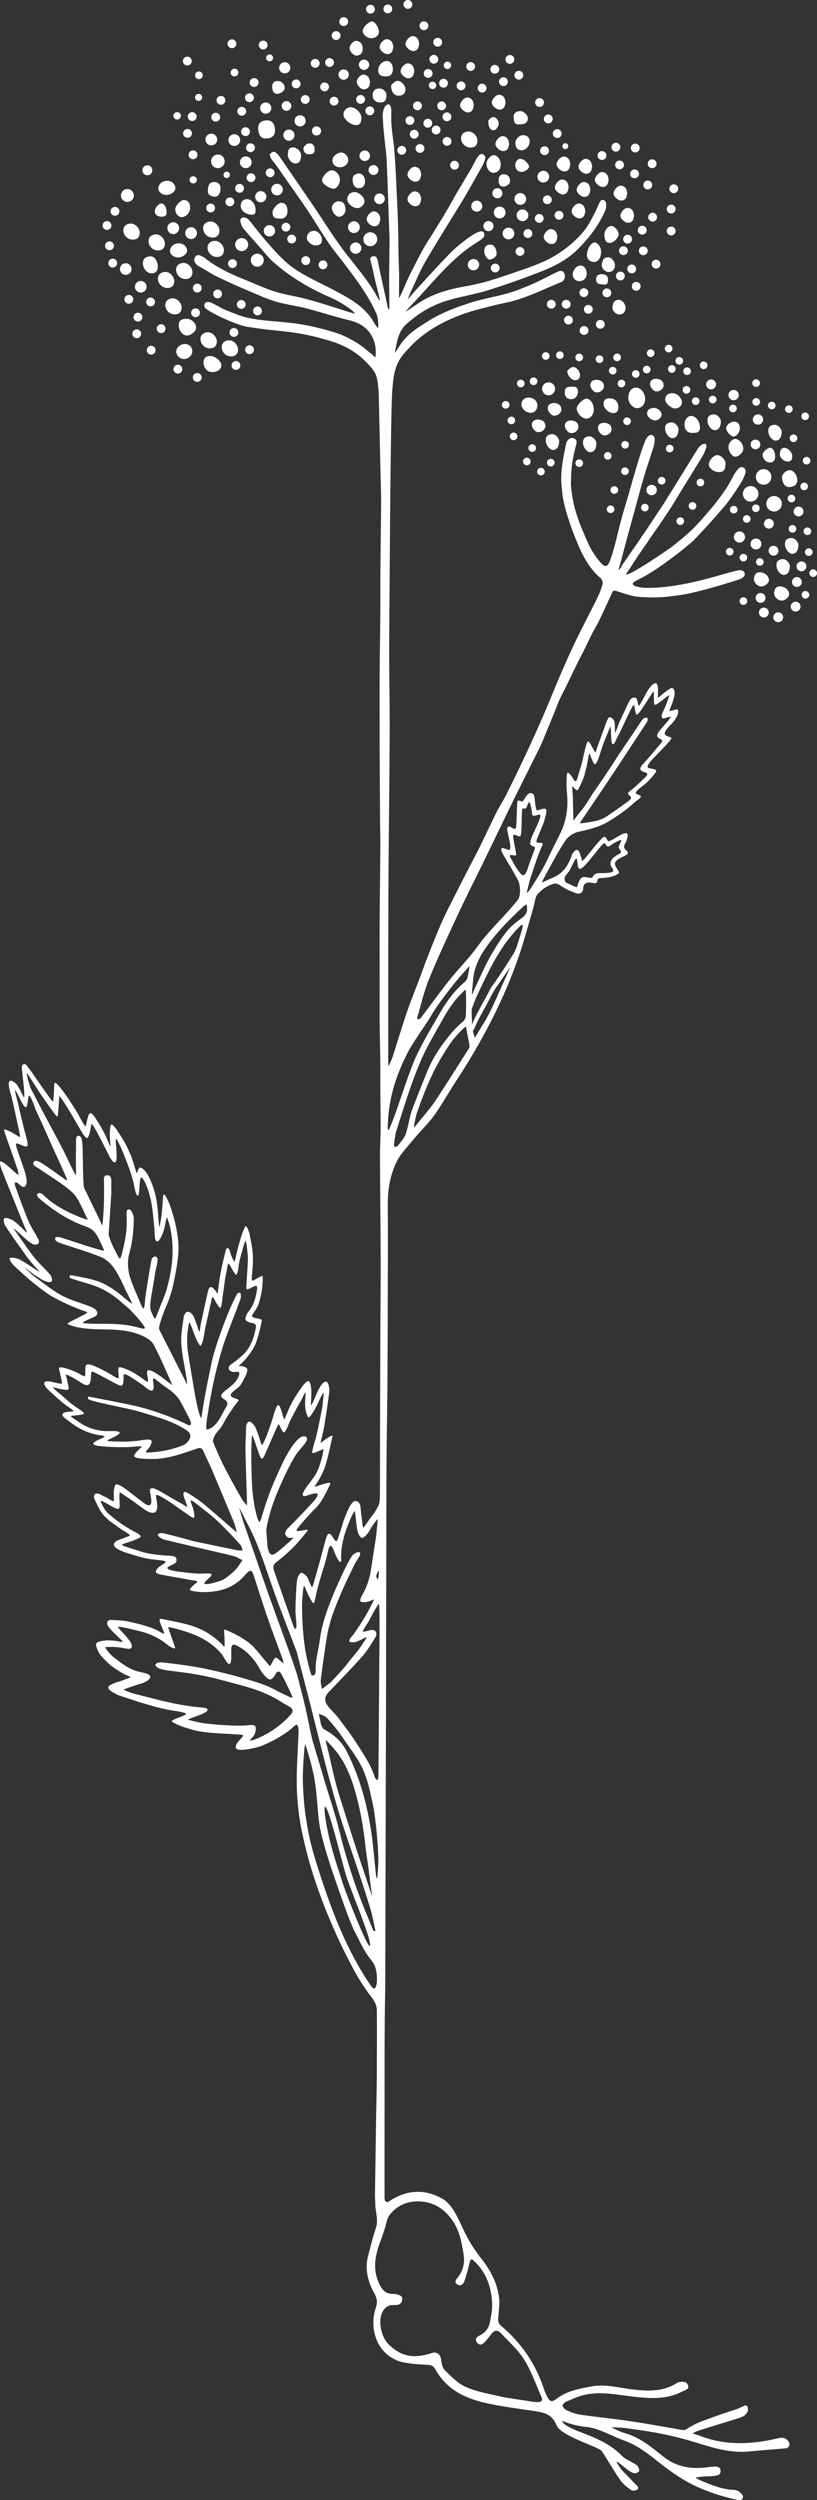 <?xml version="1.0" encoding="UTF-8"?>
<svg id="Ebene_2" data-name="Ebene 2" xmlns="http://www.w3.org/2000/svg" viewBox="0 0 53.967 165.018">
  <rect x="0" y="0" width="53.967" height="165.018" fill="#333333" stroke="none"/>
  <defs>
    <style>
      .cls-1 {
        fill: #fff;
        stroke-width: 0px;
      }
    </style>
  </defs>
  <path class="cls-1" d="m15.572,99.207c.029.042.095.059.142.087-.006.009-.013.019-.02.028.007-.009.013-.019.021-.028.001-0.0.01.006.01.006l-.009-.006c-.049-.028-.115-.045-.144-.087Z"/>
  <path class="cls-1" d="m48.658,32.306c.124-.186.296-.454.296-.454,0,0,.144-.217.275-.592.123-.354-.23-.591-.481-.295-.251.295-.345.523-.345.523,0,0-.233.433-.377.667s-.639.928-1.031,1.388c-.523.614-1.051,1.235-1.615,1.725-.522.454-.921.764-1.054.861-.133.096-1.639,1.146-2.529,1.624-.064.035-.395.194-.431.161s.207-.338.25-.408c.329-.534.69-1.066,1.054-1.576,0,0,.57-.844.739-1.077.17-.234.945-1.367,1.305-1.999l1.641-2.664c.155-.27.182-.304.284-.609.095-.283-.099-.416-.399-.138-.064.06-.113.123-.162.201l-2.222,3.584-1.305,1.963c-.134.178-.309.46-.438.642-.318.45-.626.908-.944,1.357-.035.049-.249.447-.291.42s.105-.442.119-.497c.181-.693.552-2.076.552-2.076l.375-1.347s.404-1.542.659-2.369c.07-.228.164-.546.248-.769l.279-.879c.065-.211.124-.331.137-.639s-.273-.493-.53-.122c-.257.371-.846,2.499-1.243,3.887-.02.072-.272.905-.292.977-.183.657-.298,1.107-.463,1.781-.11.448-.249.969-.406,1.402-.138.384-.297.545-.577.247-.314-.332-.686-.895-.868-1.308-.366-.832-.705-1.551-.952-2.56-.08-.326-.208-1.087-.204-1.426.012-1.047.088-1.585.348-2.564.031-.116.088-.319-.155-.414-.243-.095-.426.136-.46.211-.033.074-.063.191-.083.292-.163.833-.349,1.671-.273,2.529.019.217.062.753.107.959.103.479.136.643.284,1.112.131.413.268.824.427,1.227.418,1.059.849,2.111,1.75,2.883.096.082.184.272.155.38-.088.329-.213.653-.364.959-.467.948-.965,1.879-1.425,2.83-.37.764-.712,1.542-1.048,2.322-.383.888-.735,1.79-1.121,2.678-.387.888-.79,1.769-1.202,2.646-.393.837-.799,1.668-1.213,2.495-.2.399-.45.773-.649,1.172-.511,1.027-.979,2.076-1.517,3.089-.55,1.035-1.135,2.214-1.667,3.257-.412.809-.703,1.554-.937,2.118-.24.578-.556,1.402-.769,1.99-.331.914-.707,1.813-1.025,2.732-.335.969-.618,1.956-.937,2.931-.045.138-.189.501-.276.625-.02-.145-.019-.741-.018-.885.004-1.828-.003-3.457.002-5.285.007-2.218.003-4.435.017-6.653.02-3.041.063-6.083.077-9.124.008-1.767-.033-3.535-.032-5.302.001-2.022.023-4.045.038-6.067.011-1.618.021-3.236.039-4.854.019-1.691.041-3.382.076-5.073.014-.697.038-1.553.148-2.268.019-.123.07-.363.11-.486.216-.66.435-.898.869-1.373.99-1.083,2.236-1.782,3.596-2.27.743-.267,1.52-.444,2.288-.634.32-.079.652-.122,1.175-.275,1.033-.302,2.002-.794,3.001-1.195.265-.106.308-.339.234-.554-.093-.272-.311-.209-.521-.106-.615.302-1.217.635-1.852.892-.334.135-.668.28-1.119.425-.921.297-1.802.396-2.825.733-.938.309-1.817.636-2.683,1.181-.85.535-1.234.773-1.754,1.43-.039.049-.383.599-.438.639-.017-.069.154-.805.173-.867.183-.584.32-.805.771-1.174.377-.309.772-.608,1.201-.839.721-.388,1.315-.58,2.168-.775.639-.146,1.319-.288,1.91-.477,1.15-.367,2.193-.733,3.415-1.208.891-.347,1.725-.779,2.399-1.44.759-.744,1.412-1.59,1.846-2.574.078-.178.107-.536.004-.63-.103-.094-.094-.098-.215-.084-.121.015-.237.324-.311.506-.118.286-.393.798-.544,1.055-.641,1.086-1.891,1.938-2.543,2.283s-1.364.592-1.784.738c-.393.137-1.469.514-2.282.758-.5.15-1.059.274-1.572.362-1.05.181-2.14.484-3.047,1.086-.041.027-.839.578-.893.584.025-.051.773-.846.811-.887,1.196-1.278,2.242-2.608,3.753-3.588.186-.121.468-.283.607-.454.059-.073.025-.27-.005-.299-.064-.064-.185-.276-1.196.492-.678.515-.939.788-1.296,1.16-.765.797-1.377,1.482-2.125,2.297-.046.05-.323.404-.384.441.002-.071.186-.482.214-.54.313-.662.594-1.345.961-1.976.738-1.266,1.524-2.505,2.291-3.754.515-.838.954-1.67,1.455-2.532.089-.181.239-.509.163-.621-.077-.112-.128-.149-.252-.142s-.283.255-.369.417c-.1.188-.194.385-.312.587-.38.655-.772,1.271-1.148,1.948-.495.891-.882,1.516-1.349,2.26-.253.403-.511.788-.734,1.206-.323.605-.645,1.223-.939,1.844-.032.068-.507,1.195-.568,1.25-.016-.082,0-1.333,0-1.415,0-.645-.046-1.165-.046-1.847,0-.913-.039-2.169-.085-3.079-.066-1.299-.069-1.849-.183-3.384-.03-.4-.109-.884-.152-1.284-.036-.338-.055-.687-.055-.687l.005-.692s-.007-.516-.279-.384c-.293.142-.296.749-.296.749,0,0,.035.312.034.467-0.0.203.039.464.055.664.048.611.154,1.219.181,1.831.077,1.717.121,3.436.19,5.154l-.018,1.603c-.025.97.001,1.94.005,2.911 0.0.055-.017.109-.026.164-.03-.06-.074-.117-.087-.181-.195-.983-.442-1.969-.631-2.954-.047-.245-.1-.466-.374-.393-.202.053-.144.211-.083.448.155.593.241,1.116.402,1.689.024.084.177.697.155.794-.07-.068-.295-.515-.345-.595-.514-.828-1.129-1.575-1.734-2.338-.862-1.085-1.582-2.283-2.365-3.43-.734-1.074-1.471-2.145-2.208-3.217-.042-.061-.194-.215-.252-.234-.115-.036-.133-.028-.238.032-.165.093-.096.218-.058.328.044.127.182.26.27.379.135.184.241.321.348.48.641.951,1.318,1.856,1.948,2.815.465.708.894,1.439,1.381,2.131.27.384.551.712.818,1.065.864,1.144,1.662,2.168,2.222,3.435.102.232.149.673.112.956-.174-.156-.328-.486-.461-.671-.636-.886-1.562-1.369-2.491-1.859-.963-.507-1.99-.938-2.846-1.592-1.021-.78-2.598-2.859-2.598-2.859,0,0-.151-.195-.247-.256-.096-.061-.295-.121-.395-.018-.1.103-.058.234-.011.378.047.144.08.211.197.354.117.143.952,1.083.952,1.083.327.347.606.744.96,1.058,1.123.995,2.402,1.761,3.791,2.353.274.117.612.304.885.478s.638.415.733.593c-.068.003-.972-.29-1.035-.31-1.095-.347-2.07-.67-3.171-.883-1.381-.267-1.969-.612-3-1.022-.965-.384-1.903-.816-2.735-1.476-.022-.018-.08-.052-.106-.065-.205-.104-.382-.193-.513.021-.136.221.001.468.271.616.324.177.591.353.913.535.079.045.21.113.289.151.619.296,1.23.577,1.862.844.644.272,1.282.568,1.946.778.596.189,1.41.289,2.018.446,1.039.269,1.884.562,2.928.81,1.059.252,1.718,1.024,1.709,2.113-.001.068.001.249-.018.317-.065-.023-.176-.145-.228-.185-.308-.236-.591-.509-.918-.712-.467-.288-.913-.534-1.428-.701-.705-.229-1.603-.449-2.337-.572-1.254-.21-2.3-.17-3.554-.438-.434-.093-.959-.323-1.374-.481-.345-.131-.654-.355-.994-.502-.121-.052-.34-.103-.419.023-.108.172-.066.301.148.433.076.047.162.105.24.149.818.467,1.845.866,2.253.95s1.4.207,1.4.207c1.582.158,2.495.231,4.223.755,1.171.354,2.057.946,2.805,1.877.312.388.335.825.397,1.568l.159,6.961c-.005,1.957-.06,4.313-.05,6.27.009,1.746-.04,3.664-.049,5.41-.006,1.18.001,2.873,0,4.054-.001,1.718.021,3.235.024,4.953.002.807.029,1.579.024,2.386-.01,1.54-.045,3.621-.049,5.161-.006,2.244.009,3.331,0,5.575-.006,1.493.058,2.755.048,4.248-.008,1.177.021,2.354.021,3.531-0.0.599-.046,1.198-.044,1.797.01,2.274.038,4.547.045,6.821.005,1.647-.015,3.293-.021,4.94-.009,2.605-.017,5.21-.024,7.815-.003.972.005,1.945-.007,2.917-.003.218-.024.46-.121.648-.133.259-.283.487-.472.714-.113.135-.377.569-.505.691-.065-.158-.07-.441-.112-.727-.019-.131-.043-.34-.054-.474-.021-.24-.02-.502-.326-.564-.171-.035-.369.256-.499.549-.146.328-.287.648-.383.994-.084.302-.18.601-.288.895-.041.111-.089.364-.267.074-.325-.531-.425-.462-.592.17-.193.733-.353,1.323-.576,2.103-.039.136-.208.787-.28.912-.098-.096-.25-.582-.344-.701-.093-.119-.312-.298-.384-.26-.128.068-.217.253-.249.406-.059.276-.063.564-.078.848-.022.415-.049.831-.045,1.246.003.343.053.685.069,1.028.003.064-.058.132-.09.197-.035-.059-.081-.115-.104-.178-.432-1.227-.861-2.455-1.293-3.682-.084-.24-.053-.417.169-.584.794-.597,1.453-1.275,2.06-2.085.104-.14-.785.169-.739-.009.045-.173,1.073-1.286,1.187-1.388.458-.412.775-1.112,1.032-1.652.138-.29-1.094.245-1.038.168.179-.247.385-.612.488-.818.089-.177.154-.334.206-.488.194-.578.361-1.437.502-2.028.048-.202-.797.454-.797.454,0,0,.215-.906.253-1.143.12-.738.23-1.478.328-2.219.021-.157-.005-.329-.05-.482-.024-.083-.084-.204-.163-.215-.07-.01-.223.098-.274.171-.11.159-.196.298-.293.504-.086.181-.299.758-.432.91-.004-.209.047-.872.021-1.079-.022-.171-.06-.509-.172-.539s-.322.225-.431.372c-.301.407-.611.891-.825,1.351-.173.372-.32.795-.365.802-.04.006-.217-.918-.382-.935-.138-.014-.329.723-.364.839-.141.467-.234.688-.415,1.196-.028.078-.25.593-.293.596s-.137-.326-.166-.414c-.083-.256-.158-.471-.26-.718-.059-.141-.28-.408-.408-.412s-.225.182-.226.439c-.002.469-.047.939-.038,1.408.02,1.076.062,2.151.095,3.227.005.154.007.309.01.464-.109-.13-.242-.246-.324-.391-.391-.69-.784-1.38-1.145-2.086-.285-.557-.538-1.132-.773-1.712-.045-.111.041-.296.107-.427.118-.233.349-.423.482-.649.15-.256.336-.617.509-.856.21-.29.315-.494.553-.763.162-.183-.373-.148-.489-.371-.075-.146.443-.469.561-.593.138-.144.232-.352.316-.509.07-.131.288-.515.199-.674-.115-.205-.557-.172-.557-.172,0,0,.328-.283.557-.571.28-.352.518-.738.605-.997.198-.589.251-.844.378-1.453.024-.117-.598-.121-.646-.258-.04-.114.328-.493.424-.804.191-.618.295-1.207.277-1.828-.004-.157-.598.309-.694.268s.06-.708.046-1.505c-.011-.642-.105-.896-.208-1.529-.022-.133-.181-.553-.257-.553s-.213.41-.26.538c-.102.279-.165.572-.256.855-.051.158-.202.921-.237.942-.043.025-.259-.499-.298-.657-.069-.28-.212-.331-.276-.089-.202.775-.315,1.298-.417,1.924-.012.073-.119.971-.132.949-.419-.68-.555-.467-.631-.15-.171.712-.312,1.431-.472,2.146-.017.077-.058.49-.093.497s-.144-.41-.176-.483c-.09-.204-.143-.429-.26-.614-.07-.11-.234-.228-.348-.218-.091.009-.229.198-.245.32-.079.589-.201,1.187-.165,1.773.047.771.228,1.534.348,2.301.012.078.036.311.035.391-.052-.069-.152-.283-.191-.359-.537-1.052-1.071-2.106-1.604-3.16-.033-.065-.072-.148-.059-.212.078-.395.282-.969.441-1.331.306-.697.454-1.229.597-1.979.111-.586.223-1.178.248-1.772.021-.488-.05-.989-.143-1.472-.101-.526-.255-1.046-.431-1.552-.043-.123-.302-.706-.391-.689-.075.013-.079.634-.096.784-.026.221-.034.419-.066.653-.008.059-.1.651-.14.708-.024-.059-.079-.766-.083-.825-.055-.928-.203-1.635-.584-2.433-.105-.22-.316-.574-.577-.66-.149-.049-.236.473-.27.35-.103-.371-.284-.963-.355-1.127-.309-.715-.392-.873-.83-1.549-.116-.18-.368-.536-.463-.513s-.108.463-.108.715.05.684.041.733c-.043-.036-.247-.559-.321-.715s-.324-.626-.528-.939c-.121-.186-.234-.393-.401-.529-.082-.067-.185.076-.203.13-.077.226-.17.733-.197.738-.039.006-.434-.723-.449-.751-.076-.144-.335-.556-.408-.669-.307-.477-.445-.69-.773-1.111-.09-.116-.322-.378-.386-.364s-.049.428-.062.591c-.004.057-.011.163-.016.22-.008.087-.023.412-.06.426s-.203-.243-.256-.314c-.25-.333-.486-.677-.726-1.018-.223-.318-.432-.647-.675-.95-.065-.081-.121-.239-.304-.161-.117.05-.084.277-.073.393.038.413.093.825.133,1.238.005.05.03.49.005.544-.063-.031-.223-.431-.26-.481-.097-.132-.15-.305-.266-.412-.105-.098-.293-.254-.409-.192s-.079.306-.054.448c.033.187.112.41.157.597.191.795.313,1.407.488,2.206.021.096.103.418.072.441s-.196-.092-.289-.147c-.089-.053-.182-.116-.299-.171-.114-.054-.419-.203-.454-.165s.079.337.12.461c.047.141.115.315.164.456.203.577.404,1.156.601,1.735.017.051.07.288.07.345-.066-.011-.245-.178-.289-.215-.136-.116-.202-.179-.337-.3-.111-.1-.506-.442-.591-.371-.08.067.079.503.134.643.469,1.195.958,2.381,1.436,3.572.024.059.189.411.19.479-.067-.025-.328-.311-.38-.354-.185-.151-.345-.341-.547-.463-.136-.082-.482-.201-.568-.132s.004.402.079.516c.45.686.933,1.351,1.406,2.022.103.147.234.268.333.417.028.043.489.517.502.571-.056-.004-.602-.382-.645-.407-.246-.141-.475-.316-.733-.428-.139-.06-.546-.141-.587-.052s.177.394.287.494c.43.392.78.727,1.232,1.093.3.243.924.736,1.258.921.679.377,1.107.571,1.846.867.124.05.491.144.498.206s-.387.223-.529.309c-.083.05-.262.133-.35.179-.144.074-.418.195-.413.255s.5.203.66.233c.66.124,1.181.129,1.868.139.827.012,1.65.081,2.413.424.276.124.597.312.73.561.429.802.78,1.646,1.158,2.476.019.042.069.171.069.221-.035-.026-.135-.122-.17-.147-.353-.249-.679-.543-1.063-.741-.363-.187-.437-.118-.418.112.01.128.104.525.05.543-.082.028-.446-.277-.554-.348-.38-.252-.649-.408-1.055-.542-.055-.018-.27-.124-.32-.021-.059.122.035.671-.014.692-.064.028-.481-.252-.646-.344-.232-.13-.468-.254-.71-.364-.239-.108-.587-.282-.747-.186s-.027.622-.115.747c-.032.046-.268-.1-.343-.141-.234-.128-.483-.238-.736-.32-.214-.069-.539-.162-.601-.098s.015.193.044.385c.004.029.032.15.046.212.025.112.109.426.064.45-.085.046-.35-.045-.458-.062-.102-.016-.255-.066-.355-.076-.117-.011-.282-.007-.323.057-.052.081.009.206.071.298.045.067.109.14.175.2.422.379.609.568,1.049.926.22.179.625.409.615.471-.008.048-.314.039-.467.069-.314.06-.348.204-.1.399.635.499,1.128.857,2.031,1.086.135.034.581.065.588.117s-.194.141-.347.206c-.099.042-.395.174-.39.28s.317.146.317.146c0,0,.405.043.449.046.608.036.859.046,1.477.037.19-.003.89-.077.952-.045.056.029-.576.473-.486.659.052.108.418.14.536.147.596.033.965.038,1.544-.063.685-.119,1.352-.364,2.014-.591.227-.078.354-.09.458.144.182.41.387.811.563,1.224.485,1.141.96,2.285,1.437,3.43.057.137.102.28.141.423.014.05.069.233.064.288-.051-.022-.187-.157-.228-.192-.647-.554-1.283-1.119-1.938-1.663-.298-.247-.624-.463-.953-.667-.076-.047-.251-.177-.339-.13-.11.06-.039.28-.005.38.018.054.074.192.09.248.017.061.131.316.103.335s-.271-.142-.329-.174c-.299-.164-.594-.336-.889-.506-.272-.156-.537-.327-.819-.462-.109-.053-.304-.114-.386-.036s-.017.224-.003.332c.019.148.05.276.059.424.02.341-.134.43-.412.234-.484-.341-.905-.697-1.382-1.048-.154-.114-.461-.274-.545-.229s-.135.315-.142.55c-.004.154.028.521-.014.555s-.426-.239-.584-.3c-.164-.064-.273-.159-.439-.199-.247-.06-.331.169-.221.392.285.577.422,1.022,1.146,1.526.293.204.414.311.703.499.093.061.474.27.47.335s-.317.135-.418.186c-.119.06-.256.088-.376.147-.325.162-.349.359-.038.556.21.133.458.215.698.292.339.11.619.19.963.285.272.075.545.108.825.138.2.021.692.064.722.131.031.07-.419.31-.495.392-.249.27-.207.385.128.454.73.15,1.334.232,2.064.376.068.013.371.05.385.099s-.145.132-.191.182c-.089.096-.316.268-.299.354s.33.101.484.128c.197.034.384.032.592.025.974-.033,1.833-.295,2.51-1.065.438-.498.499-.455.702.183.289.911.582,1.82.895,2.723.314.903.615,1.683.942,2.581.019.053.055.228.061.285-.063-.027-.303-.241-.349-.286-.261-.257-.301.11-.529.456-.04.061-.921-1.117-1.262-1.407s-.801-.592-1.49-.895c-.373-.164-.299-.198-.262.567.003.058.009.52-.028.477-.371-.449-.802-.719-.899-.788-.884-.63-1.928-.791-2.952-1.002-.364-.075-.471-.13-.393.159.024.088.307.724.284.761-.032.05-.39-.204-.644-.308-.554-.226-1.085-.35-1.668-.481-.346-.078-.709-.106-1.065-.111-.12-.002-.342-.062-.392.171-.033.151.14.337.236.45.114.133.243.251.37.375.056.055.393.368.426.447-.08.021-.284-.043-.44-.066-.207-.03-.522-.053-.735-.028-.228.027-.522.073-.584.211s.186.639.299.768c.509.584.828.828,1.533,1.232.094.054.353.131.437.212-.111.06-.401.161-.518.206-.195.075-.406.116-.594.204-.123.058-.336.13-.354.259s.214.286.348.353c.11.055.209.13.308.163,1.165.381,2.139.73,3.34.974.17.034,1.056.134,1.141.254.065.092-.949.378-.942.481s.605.334.68.36c.707.24,1.107.352,2.012.424.555.045,1.124.056,1.686.102.061.005.328.016.337.063.009.051-.186.244-.234.296,0,0-.412.406-.199.591s1.308-.076,1.606-.185,1.537-.663,2.195-1.318c.049-.048.123-.07.186-.103.028.063.066.124.08.191.018.087.024.178.021.267-.043,1.28-.155,2.563-.109,3.84.029.807.125,1.781.31,2.668.223,1.065.472,2.066.813,3.099.458,1.387.799,2.246,1.385,3.582.579,1.32,1.286,2.618,1.472,2.938s.685,1.086.916,1.368.383.587.386.903c-.006.138.008.293-.001.44.018,1.195-.006,2.405-.002,3.599.003.941-.029,1.882-.043,2.823-.028,1.791-.055,3.582-.08,5.372-.002.172.023.344.02.516-.009.545.235,1.073.039,1.636-.206.59-.344,1.203-.507,1.807-.237.88-.017,1.736.394,2.469.226.404.226.641.096,1.027-.33.981-.162,2.574,1.155,3.299.258.142.407.194.678.252.52.111,1.062.133,1.596.165.231.014.394.072.511.285.716,1.311,1.934,1.916,3.306,2.227,1.075.243,2.175.378,3.266.542.615.092,1.148.212,1.425.905.121.302.513.54.834.709.579.305,1.198.533,1.796.803.147.067.322.143.404.268.411.621.774,1.275,1.201,1.885.187.267.472.479.747.664.075.051.395-.001.418-.133.024-.132-.117-.214-.197-.301-.283-.303-.578-.595-.862-.898-.032-.034-.387-.506-.352-.554s.5.352.55.392c.144.117.365.287.583.356.096.03.283-.038.337-.121.045-.07-.012-.249-.08-.338-.076-.1-.213-.156-.326-.227-.241-.15-.527-.256-.717-.455-.708-.737-1.601-1.131-2.529-1.487-.43-.165-.873-.326-1.252-.59-.09-.062-.159-.184-.189-.232.057 0.0.217.076.268.093.451.157.871.257,1.332.305.884.092,1.69.607,2.504.896.737.262,1.37.701,1.979,1.185.877.696,1.765,1.376,2.796,1.846.859.392,1.745.685,2.666.875.121.025.305.111.394-.084.09-.195-.086-.315-.187-.413-.097-.094-.27-.144-.411-.15-.75-.031-1.428-.31-2.105-.591-.101-.042-.314-.146-.405-.213.107-.03.344-.063.453-.072.311-.026.629-.006.931-.069.109-.023.306-.087.268-.353-.038-.266-.371-.242-.371-.242,0,0-.235.014-.354.031-1.119.164-2.134.052-3.083-.708-.759-.608-1.531-1.258-2.518-1.527-.204-.056-.691-.276-.881-.383.23-.007.773.024.997.056.825.117,1.653.23,2.469.399.758.157,1.51.359,2.25.588,1.091.338,2.178.661,3.342.55.801-.076,1.603-.134,2.405-.202.279-.024.381-.248.213-.48-.173-.24-.398-.25-.678-.185-1.75.41-3.494.496-5.206-.188-.091-.036-.338-.092-.422-.144.078-.06.316-.157.404-.185.597-.193,1.198-.371,1.797-.558.371-.116.748-.219,1.106-.366.134-.055.261-.201.319-.337.041-.095.039-.302-.064-.367-.103-.065-.216.036-.319.069-.098.032-.185.096-.283.128-.765.248-1.517.506-2.271.787-.39.145-.694.292-1.133.571-.038.024-.133.054-.198.045-.266-.04-.529-.096-.794-.141-.941-.158-1.881-.331-2.825-.466-1.064-.153-2.135-.26-3.199-.413-.292-.042-.578-.161-.851-.28-.122-.053-.258-.177-.29-.296-.019-.069.135-.235.244-.281.41-.173.822-.368,1.254-.46,1.105-.234,2.201.025,3.297.144,1.076.117,2.143.167,3.139-.365.164-.088.47-.12.346-.421-.106-.259-.366-.221-.589-.184-.084.013-.161.075-.238.12-.88.514-1.822.473-2.791.365-.912-.101-1.809-.382-2.751-.203-.797.152-1.589.28-2.261.786-.378.285-.494.247-.707-.195-.071-.148-.134-.302-.185-.458-.543-1.65-1.498-3.019-2.819-4.135-.208-.176-.206-.365-.183-.601.039-.414.101-.839.052-1.247-.121-1.009-.594-1.868-1.225-2.657-.323-.404-.606-.848-.857-1.301-.31-.559-.532-1.169-.861-1.716-.202-.337-.481-.689-.815-.874-1.219-.676-2.425-.572-3.573.226-.035.024-.173-.024-.193-.07-.04-.092-.041-.204-.041-.308-.002-1.632-.003-3.265.001-4.897.006-2.953-.018-5.907.044-8.858l.057-20.921c-.003-2.712.009-5.425.015-8.137.004-1.946,0-3.893.014-5.839.013-1.918.06-3.836.064-5.753.004-1.663.017-2.933.016-4.595-.001-1.873.026-4.265,0-6.138-.014-1.018.062-1.873.44-2.816.115-.288.263-.574.449-.82.343-.453.723-.877,1.093-1.309.378-.442.802-.851,1.133-1.325.505-.723.935-1.496,1.419-2.235,1.693-2.584,3.125-5.301,4.132-8.227.364-1.058.645-2.145.962-3.219.105-.357.091-.743.376-.966.04-.031.221-.208.278-.245.124-.079.363-.243.705-.34.129-.036.287.04.338.074.401.271.707.401,1.081.546.281.109.501-.024.506-.319.005-.285.202-.387.421-.377.206.009.365.101.481-.007.04-.037.008-.117.062-.206.062-.103.22-.075.29-.083.182-.022.384-.023.536-.065.13-.035.547-.145.57-.306.014-.099-.257-.362-.266-.559s.249-.36.655-.538c.04-.017.164-.084.192-.158.029-.075-.039-.158-.055-.17-.297-.213-.177-.366-.064-.577.036-.067.064-.158.101-.321.058-.258-.037-.321-.293-.229-.082.029-.184.101-.263.14-.195.094-.493.328-.705.354-.055.007-.156-.297-.237-.292-.117.007-.265.178-.354.277-.327.364-.622.756-.938,1.13-.059.069-.132.144-.216.192-.011-.085-.037-.223-.07-.298-.067-.149-.085-.388-.235-.43s-.33.229-.377.369c-.289.86-.72,1.282-1.444,1.543-.062.022-.451.224-.52.228.016-.069.219-.452.252-.511.425-.755.82-1.531,1.301-2.25.18-.269.537-.509.854-.577.754-.161,1.484-.344,2.138-.771.236-.154.34-.216.632-.419.356-.247.669-.507.964-.771.199-.179.399-.254.392-.371s-.352-.122-.33-.268c.021-.138.676-.588.763-.687.215-.247.351-.36.54-.625.155-.218-.133-.228-.426-.289-.29-.061.171-.536.288-.66.39-.413.805-.805,1.159-1.247.149-.187-.357-.143-.409-.354-.055-.226.476-.666.6-.839.106-.147.249-.356.275-.543.009-.067.041-.254-.092-.241-.176.018-.431.147-.467.101-.032-.041.15-.407.191-.551.045-.158.105-.314.131-.475.019-.113.024-.247-.021-.348-.11-.251-.251-.114-.586.124-.109.077-.371.308-.477.39-.024-.134.007-.488-.005-.637-.008-.111-.036-.271-.122-.324-.049-.03-.188.048-.262.108-.089.074-.154.178-.225.272-.163.214-.583,1.103-.651,1.099s-.092-.454-.183-.499c-.276-.139-.421.123-.519.331-.196.415-.382.834-.581,1.246-.047.097-.216.617-.283.705-.035-.093.007-.625-.076-.797-.066-.137-.207-.233-.295-.224s-.111.113-.17.229c-.048.093-.111.301-.147.398-.159.429-.312.861-.475,1.288-.028.074-.092.338-.143.403-.059-.061-.152-.223-.247-.408-.07-.135-.179-.33-.247-.314s-.137.338-.183.497c-.049.165-.076.303-.113.474-.081.374-.174.748-.3,1.109-.038.11-.128.543-.215.561-.069.014-.241-.309-.241-.309,0,0-.22-.296-.289-.268s-.075.559-.075.69c.001.651.091.868.054,1.516-.034.59-.155,1.149-.438,1.743-.305.639-.632,1.253-.935,1.899-.196.418-.434.818-.68,1.209-.053.085-.499.837-.614.882-.022-.065.2-.88.217-.932.174-.534.524-1.643.773-2.147.231-.469-.481-.005-.344-.426.117-.357.436-.998.518-1.327.073-.292.178-.594.082-.7-.087-.096-.397.045-.573.083-.047.01-.08-.163-.1-.261-.046-.232-.044-.51-.108-.736-.029-.102-.134-.142-.229-.144-.085-.002-.157.051-.241.141-.068.073-.264.43-.294.418-.379-.141-.326-.043-.343.168-.033.44-.03.882-.057,1.323-.011.186.003.447-.324.222-.233-.16-.309-.009-.273.198.066.376.137.57.185.914.019.134.03.305-.043.364s-.591-.311-.544.01c.019.132.286.573.372.71.27.431.458.784.713,1.23.199.349.213,1.089.011,1.347-.835,1.06-1.858,1.953-2.648,3.059-.561.784-1.258,1.47-1.861,2.226-.64.803-1.241,1.639-1.86,2.459-.035.047-.081.091-.131.12-.033.019-.096.028-.122.009-.024-.018-.033-.083-.022-.119.258-.858.456-1.741.795-2.566.602-1.464,1.275-2.901,1.945-4.336.544-1.165,1.131-2.311,1.694-3.467.629-1.291,1.247-2.587,1.88-3.876.59-1.201,1.193-2.395,1.789-3.593.067-.134.126-.271.183-.409.279-.674.556-1.349.833-2.025.118-.288.214-.588.357-.863.532-1.021.914-1.912,1.454-2.928.274-.515.505-1.086.797-1.59.322-.554.568-1.132.897-1.836.079-.194.161-.314.216-.469.068-.189.132-.245.325-.179.307.106.591.196.904.28.285.077.473.102.888.122.507.025.992.03,1.497-.024.549-.059,1.132-.131,1.667-.256,1.014-.236,1.887-.487,3-.843,0,0,.577-.144.511-.434-.067-.289-.397-.22-.502-.196-.735.169-1.397.393-2.163.584-1.306.327-2.54.57-3.89.557-.207-.002-.416-.047-.62-.094-.151-.035-.308-.162-.158-.28.07-.055.358-.206.437-.244,1.166-.577,2.841-1.936,2.997-2.069.156-.133.484-.409.495-.419.811-.832,1.327-1.425,2.076-2.289.281-.324.79-1.086.79-1.086m-8.042,23.297c.2-.095.367-.204.419-.166s-.168.348-.168.465.15.2.158.316c.007.097-.179.15-.206.168-.293.202-.469.286-.495.622-.01.13.171.289.189.445.018.152-.518.156-.729.165s-.477-.073-.651.275c-.038.075-.386-.005-.477-.018-.342-.05-.418.322-.54.664-.019.052-.584-.239-.714-.298-.06-.027-.126-.227-.1-.329.036-.141.261-.358.335-.488.114-.2.337-.759.438-.768s.026.648.22.674.651-.572.859-.826c.113-.138.656-.849.756-.861s.118.202.242.218.264-.164.464-.258Zm-.295-7.667c.067.127.021,1.148.142,1.169.132.022.2-.232.27-.362.234-.432.4-.807.611-1.251.071-.149.456-.985.52-.976.067.01.087.628.206.632s.406-.5.614-.793c.048-.067.428-.694.495-.747.033.061.009.481.018.587.029.33-.017.434.394.133.152-.111.458-.378.628-.458-.054.172-.206.629-.284.789-.057.117-.133.297-.192.429-.07.156-.026.261.028.302.064.05.046.017.275-.046.076-.021.196-.043.279-.078-.048.081-.086.17-.146.242-.208.25-.433.486-.634.742-.135.173-.245.377.06.503.203.084.144.188.044.305-.387.452-.761.915-1.166,1.351-.256.275-.265.441.091.54.268.075.2.188.089.299-.28.283-.572.555-.875.812-.122.104-.316.223-.3.322.01.059.186.144.199.261s-.203.236-.529.474c-.389.284-.561.403-1.01.707-.352.239-.642.328-.99.386-.191.032-.273.048-.447.076-.087.014-.282.034-.412.048.042-.093.213-.339.269-.422.589-.877,1.187-1.748,1.772-2.628.699-1.05,1.385-2.108,2.083-3.158.115-.173.15-.244.274-.412.046-.063.104-.184.084-.281s-.089-.091-.173-.065c-.106.034-.148.054-.449.519-.466.72-.718,1.051-1.165,1.732-.37.565-.797,1.221-1.172,1.782-.345.516-.66.924-.98,1.458-.138.23-.291.456-.468.657-.075.085-.496.64-.496.64,0,0-.012-.599-.014-.706-.005-.238-.016-.406-.014-.614.002-.189-.032-.635-.032-.635l-.014-.364s.23.352.337.302c.103-.048.381-.754.423-.856.073-.176.085-.377.151-.556.053-.143.184-1.013.216-1.017s.264.729.362.719.179-.239.215-.321c.12-.271.255-.817.371-1.091l.44-1.086Zm-9.547,19.117c-.016.12-.094.273-.167.335-.455.391-.723.698-1.032,1.085-.55.692-1.013,1.411-1.349,2.225-.316.766-.625,1.575-.931,2.344-.251.632-.282,1.176-.502,1.822-.077.226-.36.554-.516.749-.036.045-.128.063-.195.063s-.056-.142-.046-.207c.044-.295.069-.598.159-.88.428-1.337.9-2.896,1.466-4.265.237-.573.343-.796.63-1.351.115-.223.712-1.269.831-1.488.323-.592.548-.949.831-1.324s.406-.462.524-.596c.033-.037.228-.255.268-.241.038.013.039.333.041.383.009.239.006.718.006.718l-.019.627Zm2.983-10.395c-.03-.053-.107-.161-.064-.211.095-.11.387.117.406-.062.009-.097-.259-1.246-.19-1.288.125-.075.456.221.495.014.06-.322.043-.687.062-1.026.005-.1-.009-.33.023-.6s.133-.069.238-.142.174-.492.247-.403c.136.166.163.776.189.835.069.16.434-.084.53.003s-.426,1.139-.522,1.35c-.054.118-.195.526-.128.609.131.162.357.057.275.302-.094.284-.297.785-.39,1.069-.071.216-.209.752-.435.624-.234-.133-.644-.915-.735-1.075Zm-2.391,7.352c.126-.42.313-.836.55-1.204.723-1.123,1.665-2.059,2.631-2.971.071-.067.165-.11.248-.164.009.108.027.216.025.324-.011.448-.402.591-.675.827-.123.106-.253.195-.37.315-.537.551-.944,1.224-1.332,1.886-.411.702-.721,1.463-1.076,2.198-.035.073-.151.367-.188.44-.011-.096.014-.373.014-.372.06-.484.059-.899.172-1.28Zm.04,1.927c.179-.4.949-2.069,1.437-2.859.258-.417.541-.871.863-1.242.077-.089.233-.301.423-.49s.362-.393.393-.316c.051.128-.157.708-.186.804-.091.298-.235.813-.397,1.075-.384.617-.774,1.22-1.184,1.821-.125.183-.274.354-.373.55-.301.597-.813,1.451-1.089,2.06-.032.07-.322.813-.208.858.109.043.41-.686.452-.775.113-.241.65-1.2.77-1.437.235-.464.384-.717.502-.872.106-.14.856-1.247.887-1.273-.007.055-.582,1.31-.605,1.361-.391.88-.71,1.627-1.162,2.364-.131.213-.244.378-.364.599-.04.073-.145.247-.2.312-.042-.068-.124-.432-.134-.505-.068-.502-.055-.615-.072-1.179.006-.139.001-.2.001-.2l.246-.656Zm-.416,3.229c-.505.786-.902,1.434-1.411,2.218-.252.389-.594.927-.853,1.31-.312.461-.866,1.098-1,1.265s-.312.398-.374.429c-.026-.08.041-.285.081-.525.037-.222.149-.545.179-.627.323-.898.568-1.516.936-2.317.206-.448.692-1.29.959-1.698.323-.494.307-.484.697-.932.132-.152.58-.632.59-.518.018.203.175.921.21,1.153.011.074.026.182-.013.243Zm-5.359,4.888c.062-1.581.52-3.033,1.231-4.454.48-.959,1.154-1.771,1.684-2.685.191-.328.586-.881.823-1.189.445-.577.708-.932,1.169-1.448.045-.05.42-.478.477-.518.008.072-.125.745-.147.806-.033.092-.124.195-.198.258-.638.548-1.133,1.209-1.552,1.933-.36.623-.734,1.238-1.074,1.872-.29.54-.581,1.086-.799,1.658-.407,1.068-.759,2.157-1.139,3.235-.104.294-.226.582-.344.87-.026.064-.069.201-.11.179s-.039-.135-.041-.203c-.002-.104.011-.209.018-.314ZM.885,81.072c.247.149.823.763,1.071.91.1.059.197.147.304.165.247.042.384-.112.275-.339-.2-.416-.48-.794-.659-1.218-.323-.769-.601-1.557-.886-2.341-.058-.159.021-.284.19-.156.15.115.36.401.52.151.113-.177.05-.509-.017-.75-.144-.516-.343-1.017-.514-1.526-.06-.18-.219-.565.007-.485.415.145.705.375.64-.06-.052-.352-.179-.693-.258-1.042-.096-.422-.229-.891-.307-1.317-.011-.06-.288-1.1-.268-1.1.119.002.464.976.687,1.113.179.11.172-.763.247-.763.132,0,.411.886.488,1.045.487,1.007.908,2.03,1.383,3.041.216.46.415.928.62,1.393.016.037.019.08.028.121-.05-.025-.103-.045-.148-.076-.49-.344-.97-.702-1.472-1.027-.171-.111-.484-.312-.598-.098-.109.204.204.314.365.427.746.522,1.553.976,2.218,1.585.395.362.737,1.275.996,1.777.015.03-.17-.044-.283-.079-.09-.028-.249-.089-.346-.13-.833-.346-1.623-.762-2.278-1.4-.071-.07-.167-.129-.262-.153-.051-.013-.137.045-.18.095-.02.023.012.11.042.153.041.061.098.112.155.16.886.745,1.86,1.388,2.935,1.77.533.19.715.387.947.849.096.192.274.587.365.782-.231-.018-.585-.141-.802-.205-.688-.204-1.364-.448-2.05-.657-.117-.036-.356-.093-.397.043-.046.152.181.26.302.303.909.319,1.843.576,2.733.94.35.143.682.462.893.785.315.483.494.884.737,1.413.04.086.405.779.42.876-.094-.022-.526-.394-.631-.481-.449-.371-.945-.723-1.476-.938-.585-.238-1.236-.316-1.86-.454-.049-.011-.17-.003-.173.086s.097.117.158.137c.368.12.74.231,1.111.342.89.267,1.539.644,2.247,1.283.107.096.227.182.378.323.423.395,1.103,1.189,1.086,1.309-.01.059-.083.045-.134.038-.071-.009-.165-.029-.238-.051-.916-.272-1.857-.273-2.783-.265-.115.001-.942-.014-.946-.073s.58-.301.726-.367c.43-.192.225-.524-.224-.698-.639-.247-1.317-.422-1.915-.745-.637-.344-1.202-.823-1.796-1.246-.055-.039-.611-.537-.656-.589.058.023.64.471.693.503.218.129.423.287.653.384.136.058.415.132.469.028s-.018-.34-.106-.443c-.329-.386-.718-.724-1.036-1.118-.382-.473-.715-.987-1.07-1.482l-.322-.456Zm6.471-2.392c0-.222-.015-.445-.003-.667.011-.216-.028-.439-.263-.443-.281-.004-.222.266-.22.446.003.431.009.809-.002,1.239-.011.416-.032.885-.071,1.3-.005.052-.018.274-.038.325-.04-.036-.115-.237-.137-.282-.355-.725-.706-1.452-1.058-2.178-.013-.027-.029-.059-.031-.083-.06-.736-.048-1.408-.067-2.111-.01-.397.001-.662-.065-1.012-.019-.101-.074-.253-.226-.248s-.153.23-.152.348c.003.549-.015.905-.011,1.455.001.063.026.737-.004.8-.053-.046-.25-.463-.291-.545-.214-.428-.397-.837-.618-1.261-.573-1.101-1.15-2.144-1.719-3.248-.053-.103-.122-.255-.18-.357-.082-.145-.169-.292-.218-.449-.02-.062-.245-.799-.214-.878.065.052.534.788.575.855.381.621.976,1.421.871,1.278-.093-.126.513.751.568.742s.08-.573.092-.71c.021-.237.028-.646.055-.655s.43.615.55.811c.303.495.611,1.034.905,1.535.045.076.108.188.172.266.217.263.257.183.357-.138.043-.137.11-.632.147-.637s.301.463.373.597c.275.515.39.747.653,1.268.061.12.151.311.22.417.078.119.187.286.293.261.078-.018.109-.272.108-.371-.003-.207-.021-.543-.021-.543,0,0-.069-.625-.028-.639s.339.577.365.644c.285.72.56,1.358.762,2.106.096.357.158.995.316.994s.061-1.157.234-1.2c.083-.021.426.536.64,1.558.098.468.137.947.187,1.422.027.252.038.452.053.704.016.259.014.559.186.543.126-.012.309-.423.35-.536.06-.163.095-.284.138-.488.013-.061.092-.516.138-.571.039.056.191.566.204.627.32,1.461.156,2.757-.207,4.075-.123.447-.378,1.014-.543,1.448-.029.078-.197.544-.252.544s-.205-.397-.241-.467c-.124-.247-.041-.756.028-1.155.079-.456.16-.858.218-1.318.035-.275.13-.542.164-.817.013-.106.039-.294-.106-.337s-.263.107-.279.185c-.111.542-.188,1.091-.281,1.636-.042.249-.09.601-.129.85-.021.131-.041.765-.131.756-.079-.008-.302-.619-.357-.742-.206-.464-.417-.941-.553-1.415-.115-.402-.156-1.004-.038-1.417.227-.796.293-1.492.315-2.298.004-.159-.04-.332-.107-.477-.04-.087-.149-.227-.257-.197s-.114.206-.111.308c.01.321.016.568-.004.911-.033.547-.158,1.124-.294,1.657-.022.085-.082.316-.146.391-.069-.074-.199-.309-.239-.388-.194-.381-.413-.809-.504-1.213l.179-2.812Zm3.609,17.053c-.128.027-1.29.212-1.331.11-.021-.051.216-.265.273-.371.076-.142.166-.357.053-.422-.158-.09-.623.019-.793.037-.398.042-.76.085-1.233.06-.185-.01-.844.004-.848-.064-.003-.05.858-.376.82-.522s-.677-.1-.788-.101c-.222-.001-.353-.008-.559-.046-.526-.096-.951-.271-1.373-.571-.062-.044-.503-.318-.501-.364s.368-.057.438-.069c.157-.027.411-.047.419-.117s-.202-.204-.316-.28c-.144-.095-.243-.164-.385-.268-.394-.287-.612-.531-.994-.834-.046-.037-.333-.279-.357-.344.07-.001.336.076.408.092.064.014.266.059.325.064.314.024.363.058.265-.359-.017-.073-.042-.217-.059-.288-.031-.134-.088-.314-.06-.343s.329.135.423.187c.247.135.475.303.723.435.286.152.427.052.471-.246.033-.224.016-.511.073-.568.046-.046.329.115.629.273.365.193.724.397,1.095.578.277.135.337.069.379-.255.016-.122-.029-.379.021-.417.084-.063.373.115.542.228.296.198.58.363.852.592.373.315.606.38.568-.105-.011-.146-.064-.422-.023-.449.072-.048.383.242.502.332.59.444.785.512,1.157.973.11.137.365.635.365.635,0,0,.205.395.214.412.096.181.325.591.235.695s-.275-.033-.403-.093c-1.17-.544-2.38-.965-3.643-1.228-.845-.176-1.693-.339-2.541-.503-.063-.012-.173-.054-.201.029s.072.142.126.159c.492.159.986.253,1.489.367.639.146,1.304.258,1.926.451,1.022.316,2.073.583,2.979,1.192.485.325.141.727-.079.897s-1.059.382-1.286.43Zm2.994-1.485c-.068.05-.296.129-.309.096-.045-.11-.025-.318-.012-.435.028-.239.076-.512.103-.686.234-1.485.459-2.543.821-3.812.414-1.448.879-2.395,1.325-3.68.024-.069.035-.149.026-.22-.008-.065-.005-.161-.081-.186s-.152.052-.181.104c-.189.34-.399.795-.552,1.171-.253.622-.4,1.009-.621,1.643-.176.505-.388,1.175-.499,1.692-.216,1.005-.406,1.971-.575,2.986-.021.125-.086.568-.11.693-.094-.121-.203-.549-.235-.685-.121-.523-.213-1.054-.3-1.584-.134-.81-.369-2.156-.383-2.427s-.024-.744.025-1.096c.011-.082.075-.47.112-.566.052.085.232.546.259.638.028.097.065.182.103.279.041.106.086.204.144.319.054.106.179.346.227.333s.122-.222.155-.343c.086-.317.116-.648.187-.969.116-.526.359-1.595.359-1.595,0,0,.053-.3.092-.305s.153.218.188.28c.085.149.27.451.332.431s.106-.4.124-.543c.066-.502.1-.738.169-1.251.014-.101.062-.392.086-.493.074-.321.092-.594.144-.621.061-.032.124.147.257.367.035.057.208.371.261.353.075-.026.112-.229.124-.305.046-.279.071-.552.148-.82.065-.226.238-.932.355-1.143.071.233.143.926.147,1.159.007.475-.058.977-.075,1.453-.006.167-.055.552-0.0.607s.355-.122.473-.177c.176-.082.238-.006.216.14-.081.557-.206,1.088-.591,1.548-.106.126-.199.345-.179.508.011.089.263.195.416.212.386.044.265.33.227.504-.136.618-.361,1.205-.853,1.641-.212.188-.427.376-.662.532-.171.114-.306.242-.196.429.053.089.254.156.367.133.345-.07.33.093.234.312-.213.489-.608.68-.946.984-.277.249-.259.353.05.54.327.197.087.467-.032.68-.1.178-.219.412-.323.584-.131.215-.245.376-.538.591Zm11.042,9.4c.03.096.023.2.019.294-.003.085-.008.161-.089.334-.047-.157-.092-.224-.077-.274.035-.122.097-.236.148-.353Zm-.534,3.945c-.09.019-.451.137-.487.097-.046-.05.21-.416.324-.596.152-.239.261-.506.411-.746.057-.09.229-.407.309-.504.029.097.037.486.04.584.01.418.006.836.007,1.255l-.073,9.52c.001.095-.017.268-.069.285-.052.011-.158-.134-.181-.206-.244-.768-.642-1.341-1.031-1.968-.417-.673-.904-1.303-1.378-1.939-.196-.262-.448-.482-.654-.737-.292-.362-.262-.654.05-.979.733-.765,1.477-1.52,2.179-2.312.334-.377.6-.818.866-1.25.204-.331.013-.572-.314-.503Zm-4.492-2.139c.019-.177.038-.652.11-.797.068.118.27.618.337.733.081.139.228.441.298.424s.119-.408.153-.553c.145-.622.403-1.485.552-1.941.027-.083.18-.638.195-.726.165-.944.356-.465.449-.197.078.224.396.895.452.647.032-.143.008-.298.014-.447.034-.915.35-1.753.675-2.485.016-.035.186-.363.215-.391.029.045.082.522.087.573.041.385.051.629.163.933.043.117.175.3.258.281.127-.029.287-.208.379-.331.105-.142.177-.308.278-.454.044-.063.282-.406.346-.455.026.082-.029.48-.034.564-.013.207-.044.315-.044.479l-.394,2.555c-.09.396-.244.884-.449,1.248-.131.233-.275.495-.199.584s.431.054.612-.02c.013-.005.294-.129.282-.103-.361.76-.728,1.409-1.344,2.282-.073.103-.324.332-.289.461.028.1.218.098.398.06.106-.022.403-.161.403-.161,0,0,.299-.185.341-.136.005.005-.21.335-.218.347-.426.67-.604.776-1.106,1.442-.2.266-.763.87-.997,1.112-.01.011-.013.029-.024.038-.204.156-.41.31-.615.466-.026-.212-.095-.429-.069-.634.117-.93.253-1.858.398-2.784.057-.368.128-.657.248-1.079.172-.601.426-1.194.666-1.771.269-.645.595-1.286.895-1.917.104-.218.213-.354.323-.545.045-.078.109-.221.058-.28s-.205-.014-.284.026c-.102.051-.208.135-.265.229-.324.534-.461.836-.708,1.374-.144.315-.393.854-.529,1.196-.398.995-.728,1.872-.866,2.939-.09.691-.31,1.364-.276,2.074.004.084-.035.184-.088.249-.027.034-.18.027-.189.005-.108-.278-.177-.586-.252-.897-.269-1.131-.341-2.237-.369-3.399-.006-.225.002-.626.022-.816Zm-2.674-9.172c.104.008.276-.465.34-.606.208-.462.352-.781.548-1.249.038-.092.169-.377.204-.415.031-.034.108.157.158.254.111.216.171.325.225.275.042-.039.142-.17.212-.341.079-.193.12-.31.211-.491.22-.437.449-.866.701-1.286.028-.047.231-.525.266-.509s-.011.502-.011.557c0,.261-.003.354.032.587.025.167.093.382.181.504.043-.012.118-.038.311-.351.172-.278.27-.477.408-.775.025-.055.223-.481.279-.522.028.063-.032.525-.036.586-.016.208-.042.416-.083.621-.123.61-.243,1.222-.392,1.826,0,0-.283.892-.226.949s.3-.077.435-.128c.098-.037.194-.085.302-.121.001.114-.069.439-.098.547-.227.825-.323,1.045-.839,1.712-.181.233-.505.671-.424.793s.424-.038.424-.038c0,0,.453-.151.534-.071s-.101.345-.209.464c-.562.613-1.129,1.223-1.726,1.802-.217.211-.248.418-.077.576.194.179.552-.026.406.11-.241.223-.878.795-1.146.981-.25.174-.394.097-.487-.208-.026-.085-.048-.174-.055-.263-.031-.355-.055-.711-.082-1.067.19-1.178.592-2.261,1.274-3.694.209-.44.413-.83.669-1.245.169-.274.448-.539.638-.801.069-.096.168-.263.081-.378s-.338-.051-.428.021c-.317.251-.566.597-.851,1.098-.266.469-.325.636-.596,1.217-.467.999-.819,1.984-1.112,3.016-.026.091-.081.174-.123.26-.045-.088-.105-.171-.133-.265-.341-1.144-.38-2.323-.401-3.503-.008-.418-.012-.861.004-1.28.003-.079.014-.621.043-.699.062.067.174.403.289.733s.258.81.361.817Zm-4.259,7.58c-.422-.023-.727-.065-1.26-.128-.089-.011-.513-.087-.593-.128-.153-.077-.183-.121-.035-.212.025-.015.161-.084.188-.097.199-.103.374-.143.304-.437-.051-.213-.549-.172-.774-.193-.905-.082-1.229-.143-1.847-.35-.183-.061-.371-.108-.551-.177-.117-.045-.401-.111-.408-.18-.005-.046.319-.133.449-.178.126-.044.229-.07.349-.124.12-.054.422-.151.426-.247s-.273-.241-.367-.291c-.689-.361-1.235-.75-1.795-1.243-.056-.049-.1-.116-.145-.169-.075-.089-.371-.599-.327-.641s.454.204.616.3c.023.014.051.031.077.045.56.287.581.274.545-.359-.01-.212-.017-.406.018-.556.142.076.375.249.51.334.248.156.428.3.667.47.169.12.384.288.557.399.141.091.364.185.535.144.153-.037.191-.23.207-.408.019-.206-.136-.728-.058-.765s.571.264.753.381c.438.28.851.596,1.284.884.127.084.367.288.442.234s-.009-.427-.041-.557c-.035-.14-.206-.535-.167-.573.055-.053.479.295.58.376.417.336.808.619,1.194.985.508.483,1.051,1.044,1.51,1.576.08.093.098.238.144.36-.127-.005-.257.006-.38-.019-.905-.183-1.809-.372-2.712-.563-.203-.043-.403-.104-.604-.157-.516-.135-1.03-.281-1.551-.397-.104-.023-.332-.011-.351.098s.258.258.258.258c0,0,.108.052.166.066.749.18,1.498.36,2.248.536.769.181,1.542.348,2.308.542.209.053.399.177.598.269-.139.203-.254.43-.422.604-.225.234-.476.453-.747.63-.192.126-.431.188-.657.25-.111.03-.66.174-.682.065-.028-.141.519-.465.471-.595s-.507-.038-.929-.061Zm.671,8.979c-.014-.158-.533-.129-1.278-.241-1.264-.189-1.978-.408-3.545-.802-.184-.046-.552-.172-.732-.286.201-.079.592-.205.793-.275.188-.066.259-.087.44-.137.149-.042.504-.22.518-.367,0,0,.183-.215-.573-.357-.779-.147-1.26-.563-1.815-.981-.204-.154-.44-.437-.584-.67.268-.041.656-.022.91.005.176.019.387.069.564.093.296.042.365-.123.234-.39-.085-.174-.211-.281-.319-.431-.076-.106-.487-.5-.542-.618.136-.039.564.078.833.132.78.189,1.283.264,2.118.8.086.056.302.227.425.318.11.082.359.197.4.165s-.188-.609-.188-.609l-.27-.788c.171-.011.749.161.903.206,1.008.3,1.941.731,2.65,1.582.092.111.356.69.512.636s.104-.753.106-.908c.003-.37.098-.457.444-.266.584.323,1.028.8,1.367,1.372.105.177.19.334.321.485.118.136.273.33.44.342.107.008.273-.184.338-.322.119-.254.279-.254.388-.059.254.451.777,1.528.741,1.572s-.206-.05-.246-.067c-.3-.133-.594-.28-.884-.434-.747-.4-1.401-.562-2.314-.83-.312-.091-.677-.188-.994-.266-.651-.16-1.305-.31-1.965-.423-.734-.126-1.475-.217-2.216-.296-.135-.014-.407.031-.425.157s.216.236.348.276c.255.078.529.108.794.139,1.331.158,2.244.316,3.508.667,1.166.323,2.18.514,3.397,1.207.252.144.533.33.791.47.256.139.293.314.089.54-.662.735-1.456,1.278-2.377,1.635-.058.023-.249.069-.318.065.022-.066.151-.175.207-.238.069-.078.127-.199.151-.287.04-.141.075-.345-.015-.437-.111-.113-.424-.046-.598-.034-.306.02-.612.021-.921.007-.626-.028-1.19-.066-1.812-.146-.381-.049-1.03-.215-1.096-.245.057-.057.786-.309.786-.309,0,0,.526-.193.513-.35Zm5.759-2.775c-.554-1.61-1.156-3.203-1.725-4.808-.543-1.533-1.068-3.072-1.602-4.609-.01-.028-.049-.127-.057-.155-.041-.156-.259-.814-.276-.964.077.119.411.817.479.941.761,1.384,1.211,2.891,1.734,4.37.488,1.379,1.029,2.739,1.546,4.107.016.042.033.084.043.128l.899,3.483c.362,1.419.708,2.841,1.081,4.257.278,1.055.568,2.107.893,3.148.36,1.153.769,2.291,1.149,3.438.287.865.574,1.731.836,2.603.131.438.208.891.306,1.339.008.038.029.099-.01.122s-.113-.042-.13-.081c-.106-.247-.195-.502-.301-.75-.808-1.889-1.441-3.834-1.93-5.831-.263-1.073-.627-2.121-.945-3.181-.249-.832-.493-1.665-.746-2.496-.148-.485-.257-1.072-.359-1.566-.073-.351-.145-.689-.228-1.041-.073-.31-.119-.502-.183-.73-.21-.822-.26-1.097-.476-1.724Zm5.107,15.082c-.019-.015-.446-1.332-.46-1.371-.612-1.78-1.133-3.452-1.701-5.246-.324-1.022-.527-2.083-.779-3.128-.026-.107-.122-.443-.125-.555.094.059.319.32.392.398.671.729,1.073,1.509,1.392,2.468.184.552.345,1.179.467,1.746.159.744.277,1.499.359,2.256.075.701.198,1.379.273,2.068m.024,4.656c-.164.098-1.629-3.589-1.86-4.38-.116-.396-.489-1.43-.76-2.524-.271-1.095-.44-2.251-.328-2.284.225-.066,1.145,3.779,1.414,4.624.269.845,1.777,4.418,1.534,4.564Zm.45,2.549c-.041.189-.122.308-.197.255s-.152-.14-.21-.225c-1.317-1.931-2.218-4.062-2.977-6.256-.268-.774-.633-1.878-.846-2.67-.22-.82-.311-1.332-.444-2.167-.148-.927-.21-2.406-.195-2.771s.041-1.06.092-1.566c.011-.103.026-.372.066-.473.034.11.111.321.138.412.168.585.35,1.199.455,1.794.116.657.154,1.091.208,1.758.02.252.074.838.099,1.059.107.952.58,2.484,1.009,3.721.32.924.999,2.93,1.348,3.604s.421.851.622,1.204c.191.336.248.391.577.837.343.465.297,1.296.256,1.485Zm-.003-7.066c-.018-.02-.054-.383-.062-.449-.087-.802-.145-1.608-.261-2.406-.278-1.922-.776-3.786-1.672-5.518-.319-.617-.827-1.071-1.453-1.398-.077-.04-.14-.145-.179-.227-.036-.078-.049-.16-.066-.248-.036-.186-.077-.371-.116-.557.203.069.428.147.561.293.361.397.707.814,1.005,1.259.514.768,1.126,1.502,1.453,2.359.281.738.357,1.204.524,1.943.124.546.229,1.405.279,1.961.055.624.099,1.131.11,1.825.004.254-.02.507-.035.761-.003.05-.015.373-.037.421-.023.049-.034-0-.052-.021Zm10.6,34.625c-.297-.019-.592-.072-.886-.119-.528-.083-1.062-.146-1.583-.266-.756-.174-1.539-.306-2.239-.618-.525-.234-.964-.694-1.385-1.111-.164-.163-.209-.477-.246-.731-.045-.315-.28-.499-.597-.396-1.218.395-2.027.241-2.861-.569-.445-.432-.694-1.402-.465-2.007.132-.349.375-.612.811-.59.113.006.31,0,.391-.069.103-.089.162-.128.159-.38-.001-.112-.138-.194-.277-.238-.094-.029-.204-.054-.305-.049-.524.026-.762-.288-.959-.721-.443-.973-.226-1.899.131-2.827.091-.237.168-.48.248-.721.104-.313.132-.682.321-.929.465-.606,1.115-.915,1.899-.91.925.025,1.622.399,2.195,1.168.534.718.673,1.521.805,2.341.085.527-.025,1.045-.366,1.488-.117.152-.293.34-.049.491.237.148.405-.036.477-.249.123-.365.224-.739.317-1.113.088-.355.115-.378.37-.131.745.723,1.069,1.645,1.132,2.651.028.438-.055.89-.14,1.325-.077.395-.315.711-.692.886-.224.104-.309.255-.169.458.149.216.348.148.498-.007.175-.182.325-.389.484-.587.177-.221.388-.245.575-.044.537.576,1.149,1.109,1.56,1.766.478.764.778,1.641,1.145,2.473.13.294-.089.347-.298.334Z"/>
  <path class="cls-1" d="m42.075,26.941c.298.006.542-.262.54-.593-.002-.41-.277-.758-.605-.764-.302-.006-.515.293-.507.71.006.303.305.642.571.647Z"/>
  <path class="cls-1" d="m18.164,8.616c.001-.439-.19-.676-.54-.672-.372.004-.578.196-.571.535.009.443.197.68.53.666.382-.016.581-.196.581-.529Z"/>
  <path class="cls-1" d="m38.727,26.314c-.222.018-.623.418-.631.627-.011.313.348.698.641.69.284-.009.492-.279.486-.632-.006-.366-.252-.705-.497-.685Z"/>
  <path class="cls-1" d="m22.687,7.557c.001.303.454.699.852.705.281-.01.33-.236.332-.493.002-.312-.373-.683-.696-.693-.252-.008-.489.227-.489.482Z"/>
  <path class="cls-1" d="m21.273,11.914c.003.207.486.546.774.543.202-.002.417-.331.406-.621-.012-.314-.287-.609-.557-.597-.245.01-.626.423-.623.675Z"/>
  <path class="cls-1" d="m12.94,21.71c.08-.337-.286-.68-.616-.67-.382.012-.529.141-.518.455.012.369.328.722.65.641.192-.048.443-.25.484-.426Z"/>
  <path class="cls-1" d="m13.447,23.86c-.032.377.222.69.537.7.35.01.631-.176.637-.424.008-.278-.368-.626-.702-.638-.252-.009-.449.089-.472.362Z"/>
  <path class="cls-1" d="m39.283,16c-.228-.005-.507.434-.514.808-.005.282.191.487.462.485.286-.002.471-.27.476-.688.003-.274-.227-.602-.424-.606Z"/>
  <path class="cls-1" d="m46.823,30.658c.009.271.353.511.692.503.35-.009.406-.238.413-.587-.006-.211-.308-.543-.553-.536-.244.007-.56.362-.552.62Z"/>
  <path class="cls-1" d="m11.511,18.587c.023-.301-.274-.633-.563-.639-.299-.006-.51.168-.518.425-.01.337.272.632.611.636.285.004.448-.137.47-.422Z"/>
  <path class="cls-1" d="m45.215,27.967c-.012.387.185.623.54.608.198-.008.448.004.475-.285.04-.421-.245-.831-.564-.839-.229-.006-.443.239-.451.515Z"/>
  <path class="cls-1" d="m24.075,13.274c-.003-.26-.351-.584-.641-.597-.272-.012-.486.188-.497.466-.01.254.323.568.63.593.251.021.511-.215.508-.462Z"/>
  <path class="cls-1" d="m24.511,2.522c.295.007.518-.179.518-.434 0-.308-.323-.752-.529-.665-.216.091-.446.306-.526.52-.098.262.237.572.536.579Z"/>
  <path class="cls-1" d="m10.427,17.66c.01-.401-.218-.756-.48-.743-.246.012-.479.098-.505.401-.031.371.254.729.567.724.275-.004.396-.166.417-.382Z"/>
  <path class="cls-1" d="m48.117,29.497c-.007.282.235.638.44.647.228.01.521-.264.54-.505.025-.309-.257-.666-.529-.671-.206-.003-.445.277-.451.529Z"/>
  <path class="cls-1" d="m45.042,26.52c-.02-.287-.349-.582-.648-.569-.249.011-.432.125-.455.395-.02.242.397.624.654.616.277-.009.467-.196.449-.442Z"/>
  <path class="cls-1" d="m11.576,13.785c-.005.314.21.565.466.546.272-.02.528-.332.522-.653-.03-.237-.103-.462-.411-.479-.195-.011-.575.386-.578.586Z"/>
  <path class="cls-1" d="m32.132,10.825c.009.307.216.578.444.58.301.002.504-.225.499-.56-.005-.323-.241-.623-.473-.601-.227.022-.477.331-.469.58Z"/>
  <path class="cls-1" d="m48.882,38.432c.004-0.0.007-0.0.011-0.0 0-.005-0-.007 0-.012,0,0-.012.013-.012.012Z"/>
  <path class="cls-1" d="m52.156,31.035c-.234.003-.506.26-.499.472.013.391.207.649.481.64.32-.009.526-.176.527-.428.002-.365-.238-.689-.509-.685Z"/>
  <path class="cls-1" d="m35.02,27.245c.297.018.418-.173.475-.39.037-.327-.167-.56-.496-.61-.274-.041-.522.131-.556.386-.038.285.248.595.578.614Z"/>
  <path class="cls-1" d="m40.398,14.915c-.251-.005-.485.287-.478.625.041.201.016.482.358.495.243.009.599-.355.59-.587-.008-.216-.284-.529-.471-.533Z"/>
  <path class="cls-1" d="m10.983,12.867c.273.009.587-.21.602-.421.019-.264-.21-.496-.505-.512-.334-.018-.614.207-.621.5-.006.227.232.423.524.433Z"/>
  <path class="cls-1" d="m18.607,13.384c-.217-.027-.601.381-.604.617-.004.329.107.422.518.434.291.009.483-.197.468-.528-.011-.252-.083-.487-.383-.524Z"/>
  <path class="cls-1" d="m16.599,14.172c.315.02.278-.192.282-.349-.003-.361-.27-.672-.55-.678-.266-.005-.441.183-.43.462.012.302.322.541.697.565Z"/>
  <path class="cls-1" d="m12.699,23.13c-.038-.251-.205-.424-.485-.426-.304-.002-.584.253-.573.512.012.27.261.491.544.481.285-.009.557-.281.514-.567Z"/>
  <path class="cls-1" d="m25.504,5.042c.302-.004.445-.161.446-.488.001-.315-.179-.539-.425-.53-.276.01-.547.32-.543.614.005.356.247.4.522.404Z"/>
  <path class="cls-1" d="m23.002,10.552c-.006-.259-.251-.502-.487-.484-.288.022-.563.282-.56.528.004.259.223.446.514.441.305-.006.539-.218.533-.484Z"/>
  <path class="cls-1" d="m40.283,26.293c-.292-.012-.415.119-.417.374-.002.28.367.615.663.598.252-.014.317-.179.317-.398.001-.352-.229-.575-.563-.575Z"/>
  <path class="cls-1" d="m19.549,10.792c.291-.034.317-.287.341-.504.028-.261-.27-.555-.528-.558-.324-.004-.332.232-.35.494 0.0.276.277.598.538.567Z"/>
  <path class="cls-1" d="m34.556,8.921c-.239-.013-.521.271-.514.519.007.257.094.469.404.479.272.008.548-.288.541-.588-.006-.276-.18-.397-.43-.41Z"/>
  <path class="cls-1" d="m20.715,15.237c-.264.014-.411.186-.443.426-.034.255.31.551.595.538.236-.011.403-.105.399-.375-.006-.309-.275-.604-.551-.59Z"/>
  <path class="cls-1" d="m38.344,17.526c-.261.009-.504.287-.512.587-.006.229.18.432.408.445.288.016.518-.2.519-.489.002-.307-.185-.551-.415-.543Z"/>
  <path class="cls-1" d="m52.126,39.236c.005-.269-.25-.507-.56-.53-.323-.024-.405.183-.434.431-.009.243.233.492.478.505.224.011.512-.216.516-.406Z"/>
  <path class="cls-1" d="m26.341,6.315c.255-.001.431-.13.445-.401.014-.269-.327-.634-.575-.574-.163.04-.294.215-.373.278-.011.454.196.698.503.697Z"/>
  <path class="cls-1" d="m22.415,14.309c.265-.046.396-.235.412-.477-.023-.302-.106-.528-.43-.548-.239-.015-.478.203-.477.425.001.267.289.636.495.6Z"/>
  <path class="cls-1" d="m25.527,6.357c.018-.299-.194-.518-.486-.513-.268.005-.413.15-.424.416-.013.307.182.501.492.502.29.021.403-.151.418-.405Z"/>
  <path class="cls-1" d="m51.706,36.903c-.238.018-.439.114-.414.433-.004.282.27.641.506.612.303-.037.349-.3.377-.533.027-.232-.249-.529-.469-.512Z"/>
  <path class="cls-1" d="m33.93,7.734c.013.253.045.531.385.47.376.012.547-.123.552-.403.004-.2-.279-.477-.508-.468-.246.009-.443.123-.428.4Z"/>
  <path class="cls-1" d="m48.391,28.802c.203.078.486-.264.48-.512-.007-.314-.148-.471-.41-.459-.26.012-.562.299-.482.524.064.18.239.379.412.447Z"/>
  <path class="cls-1" d="m38.287,14.416c.29-.018.338-.242.376-.469-.023-.258-.114-.474-.397-.516-.216-.032-.513.292-.509.527.003.199.308.471.53.458Z"/>
  <path class="cls-1" d="m39.75,17.475c-.011.226.211.479.465.477.246-.002.377-.16.403-.392.03-.266-.209-.574-.441-.577-.311-.005-.389.216-.428.492Z"/>
  <path class="cls-1" d="m14.57,12.438c-.004-.276-.181-.444-.46-.423-.356.027-.357.329-.381.564-.028.283.216.374.44.406.223.032.406-.239.401-.547Z"/>
  <path class="cls-1" d="m24.047,5.898c.29-.03.397-.224.389-.497.001-.25-.196-.474-.42-.479-.196-.005-.445.261-.449.477-.003.217.275.52.48.499Z"/>
  <path class="cls-1" d="m23.297,11.9c.011.335.181.538.438.517.281-.022.374-.214.377-.463.004-.295-.208-.538-.445-.503-.255.038-.401.185-.371.448Z"/>
  <path class="cls-1" d="m32.387,17.137c.239-.07.42-.22.417-.392-.017-.412-.216-.626-.467-.6-.259.026-.345.205-.351.434-.006.26.236.606.401.558Z"/>
  <path class="cls-1" d="m35.563,27.688c-.274-.01-.471.145-.427.411.026.159.202.383.346.414.286.061.555-.176.546-.4-.013-.303-.22-.399-.464-.425Z"/>
  <path class="cls-1" d="m50.87,30.529c.273-.018.335-.205.331-.437-.002-.312-.198-.602-.399-.529-.168.061-.369.228-.412.387-.076.278.227.597.48.58Z"/>
  <path class="cls-1" d="m43.697,27.439c.059-.241-.235-.519-.512-.521-.2.029-.428.076-.442.364-.011.23.342.517.608.461.136-.028.315-.177.346-.304Z"/>
  <path class="cls-1" d="m34.458,10.494c-.235-.06-.397.142-.427.37-.011.294.167.481.432.481.236.001.555-.256.473-.419-.093-.183-.29-.384-.478-.432Z"/>
  <path class="cls-1" d="m51.515,29.957c-.017.244.229.494.497.502.219.019.322-.116.322-.348.001-.246-.268-.54-.499-.547-.272-.008-.306.2-.32.393Z"/>
  <path class="cls-1" d="m38.173,25.899c.031-.289-.138-.393-.367-.381-.219.012-.513-.01-.493.362-.018.261.091.433.364.463.275.03.466-.161.497-.445Z"/>
  <path class="cls-1" d="m10.675,14.304c.237.002.364-.104.322-.351-.008-.329-.203-.593-.413-.506-.155.064-.328.266-.352.428-.041.273.16.427.443.429Z"/>
  <path class="cls-1" d="m18.265,6.193c.288.011.572-.223.541-.427-.037-.246-.194-.405-.453-.418-.238-.012-.371.13-.37.356.002.224.04.453.282.489Z"/>
  <path class="cls-1" d="m37.797,24.231c-.141.039-.253.183-.328.24.016.353.299.629.541.625.235-.004.299-.164.296-.361-.005-.273-.283-.566-.509-.503Z"/>
  <path class="cls-1" d="m32.668,8.584c.115-.026.244-.228.269-.366.043-.25-.199-.536-.397-.486-.132.033-.235.181-.286.223-.002.472.153.688.414.63Z"/>
  <path class="cls-1" d="m33.683,12.026c.032-.239-.066-.499-.364-.523-.242-.019-.388.128-.377.407-.013.253.097.447.381.402.138-.022.345-.172.36-.286Z"/>
  <path class="cls-1" d="m20.433,10.184c.238-.004.374-.092.343-.328.012-.306-.188-.417-.4-.388-.129.018-.324.203-.331.321-.011.206.113.399.388.394Z"/>
  <path class="cls-1" d="m39.377,18.476c.021.33.307.273.512.305.227.034.272-.121.272-.31-.001-.263-.13-.384-.493-.371-.141.007-.308.113-.291.377Z"/>
  <polygon class="cls-1" points="1.221 81.502 1.207 81.521 1.213 81.529 1.221 81.502"/>
  <circle class="cls-1" cx="13.029" cy="24.914" r=".292"/>
  <circle class="cls-1" cx="11.751" cy="24.366" r=".292"/>
  <circle class="cls-1" cx="15.451" cy="21.944" r=".292"/>
  <path class="cls-1" d="m16.484,23.373c.161,0,.292-.131.292-.292s-.131-.292-.292-.292-.292.131-.292.292.131.292.292.292Z"/>
  <circle class="cls-1" cx="15.585" cy="24.123" r=".292"/>
  <circle class="cls-1" cx="9.986" cy="23.113" r=".292"/>
  <circle class="cls-1" cx="9.033" cy="22.03" r=".292"/>
  <circle class="cls-1" cx="10.644" cy="21.694" r=".292"/>
  <path class="cls-1" d="m9.11,20.642c-.161,0-.292.131-.292.292s.131.292.292.292.292-.131.292-.292-.131-.292-.292-.292Z"/>
  <circle class="cls-1" cx="17.009" cy="20.52" r=".292"/>
  <circle class="cls-1" cx="15.938" cy="20.094" r=".292"/>
  <path class="cls-1" d="m14.665,19.414c.008-.161-.117-.298-.278-.305-.161-.007-.298.117-.305.278s.117.298.278.305c.161.008.298-.117.305-.278Z"/>
  <circle class="cls-1" cx="12.916" cy="20.644" r=".292"/>
  <circle class="cls-1" cx="13.033" cy="19.015" r=".292"/>
  <circle class="cls-1" cx="9.947" cy="19.929" r=".292"/>
  <circle class="cls-1" cx="8.511" cy="19.757" r=".292"/>
  <path class="cls-1" d="m9.681,18.928c0-.212-.172-.384-.384-.384s-.384.172-.384.384.172.384.384.384.384-.172.384-.384Z"/>
  <path class="cls-1" d="m8.306,18.142c.211,0,.383-.172.383-.383s-.172-.383-.383-.383-.383.171-.383.383.172.383.383.383Z"/>
  <circle class="cls-1" cx="7.445" cy="17.366" r=".292"/>
  <circle class="cls-1" cx="7.232" cy="16.224" r=".292"/>
  <circle class="cls-1" cx="7.067" cy="14.884" r=".292"/>
  <circle class="cls-1" cx="7.596" cy="13.949" r=".292"/>
  <path class="cls-1" d="m11.057,15.059c0,.216.173.392.387.392s.387-.175.387-.392-.173-.392-.387-.392-.387.175-.387.392Z"/>
  <circle class="cls-1" cx="8.417" cy="12.902" r=".425"/>
  <circle class="cls-1" cx="9.733" cy="11.239" r=".329"/>
  <circle class="cls-1" cx="12.762" cy="11.87" r=".241"/>
  <circle class="cls-1" cx="13.913" cy="13.729" r=".292"/>
  <circle class="cls-1" cx="15.185" cy="13.324" r=".292"/>
  <circle class="cls-1" cx="15.824" cy="12.43" r=".292"/>
  <circle class="cls-1" cx="14.973" cy="11.542" r=".211"/>
  <circle class="cls-1" cx="12.752" cy="10.217" r=".292"/>
  <circle class="cls-1" cx="12.387" cy="8.801" r=".292"/>
  <circle class="cls-1" cx="12.697" cy="7.695" r=".292"/>
  <circle class="cls-1" cx="11.701" cy="7.645" r=".246"/>
  <path class="cls-1" d="m13.099,6.662c.129.009.242-.088.252-.217.009-.129-.088-.242-.217-.251s-.242.088-.252.217c-.009.129.088.242.217.251Z"/>
  <circle class="cls-1" cx="14.594" cy="6.622" r=".292"/>
  <path class="cls-1" d="m14.25,8.028c.161,0,.292-.131.292-.292s-.131-.292-.292-.292-.292.131-.292.292.131.292.292.292Z"/>
  <circle class="cls-1" cx="15.968" cy="7.344" r=".292"/>
  <path class="cls-1" d="m13.14,5.224c.14,0,.254-.114.254-.254s-.114-.254-.254-.254-.254.114-.254.254.114.254.254.254Z"/>
  <circle class="cls-1" cx="12.373" cy="4.031" r=".292"/>
  <path class="cls-1" d="m15.322,3.182c.161,0,.292-.131.292-.292s-.131-.292-.292-.292-.292.131-.292.292.131.292.292.292Z"/>
  <circle class="cls-1" cx="15.491" cy="4.79" r=".255"/>
  <circle class="cls-1" cx="17.384" cy="2.973" r=".292"/>
  <circle class="cls-1" cx="17.808" cy="3.82" r=".229"/>
  <circle class="cls-1" cx="16.786" cy="5.447" r=".292"/>
  <circle class="cls-1" cx="16.477" cy="6.451" r=".292"/>
  <circle class="cls-1" cx="16.216" cy="8.691" r=".292"/>
  <circle class="cls-1" cx="16.546" cy="9.75" r=".292"/>
  <path class="cls-1" d="m16.58,12.021c.161,0,.292-.131.292-.292s-.131-.292-.292-.292-.292.131-.292.292.131.292.292.292Z"/>
  <path class="cls-1" d="m16.622,10.711c0-.214-.173-.387-.387-.387s-.387.173-.387.387.173.387.387.387.387-.173.387-.387Z"/>
  <path class="cls-1" d="m14.841,10.649c0-.248-.201-.449-.449-.449s-.448.201-.448.449.201.448.448.448.449-.201.449-.448Z"/>
  <path class="cls-1" d="m17.845,11.114c-.161,0-.292.131-.292.292s.131.292.292.292.292-.131.292-.292-.131-.292-.292-.292Z"/>
  <path class="cls-1" d="m17.224,13.355c.204,0,.37-.166.37-.37s-.166-.37-.37-.37-.37.166-.37.37.166.37.37.37Z"/>
  <path class="cls-1" d="m18.299,12.131c-.211,0-.383.171-.383.383s.171.383.383.383.383-.171.383-.383-.171-.383-.383-.383Z"/>
  <circle class="cls-1" cx="17.796" cy="15.235" r=".374"/>
  <path class="cls-1" d="m18.939,14.706c-.159-.028-.31.079-.338.238-.028.159.079.31.238.338.159.028.31-.079.338-.238.028-.159-.079-.31-.238-.338Z"/>
  <circle class="cls-1" cx="15.357" cy="17.4" r=".292"/>
  <path class="cls-1" d="m17.424,17.174c0-.238-.193-.431-.43-.431s-.431.193-.431.431.193.43.431.43.43-.193.43-.43Z"/>
  <circle class="cls-1" cx="19.267" cy="15.778" r=".292"/>
  <circle class="cls-1" cx="20.195" cy="17.201" r=".292"/>
  <circle class="cls-1" cx="21.336" cy="17.482" r=".292"/>
  <circle class="cls-1" cx="23.378" cy="14.994" r=".388"/>
  <path class="cls-1" d="m24.46,16.248c.254,0,.46-.206.46-.46s-.206-.46-.46-.46-.46.206-.46.46.206.46.46.46Z"/>
  <circle class="cls-1" cx="23.495" cy="16.376" r=".375"/>
  <path class="cls-1" d="m25.419,13.123c0-.195-.158-.352-.352-.352s-.352.158-.352.352.158.352.352.352.352-.158.352-.352Z"/>
  <circle class="cls-1" cx="24.671" cy="11.222" r=".327"/>
  <path class="cls-1" d="m23.745,10.28c0,.192.156.348.348.348s.348-.156.348-.348-.156-.348-.348-.348-.348.156-.348.348Z"/>
  <path class="cls-1" d="m20.604,8.641c0,.168.136.303.303.303s.303-.136.303-.303-.136-.303-.303-.303-.303.136-.303.303Z"/>
  <path class="cls-1" d="m20.187,8.035c.033-.201-.103-.391-.304-.424-.201-.033-.391.103-.424.304-.033.201.103.391.304.424s.391-.103.424-.304Z"/>
  <path class="cls-1" d="m18.924,6.675c-.176,0-.319.143-.319.319s.143.319.319.319.319-.143.319-.319-.143-.319-.319-.319Z"/>
  <circle class="cls-1" cx="20.161" cy="6.567" r=".292"/>
  <circle class="cls-1" cx="19.563" cy="5.536" r=".292"/>
  <circle class="cls-1" cx="21.439" cy="5.736" r=".292"/>
  <circle class="cls-1" cx="22.065" cy="6.677" r=".292"/>
  <circle class="cls-1" cx="23.818" cy="6.561" r=".292"/>
  <path class="cls-1" d="m24.429,7.024c-.161,0-.292.131-.292.292s.131.292.292.292.292-.131.292-.292-.131-.292-.292-.292Z"/>
  <circle class="cls-1" cx="21.769" cy="4.127" r=".292"/>
  <circle class="cls-1" cx="20.821" cy="4.182" r=".292"/>
  <circle class="cls-1" cx="22.202" cy="2.347" r=".292"/>
  <circle class="cls-1" cx="22.704" cy="1.426" r=".292"/>
  <circle class="cls-1" cx="24.471" cy=".608" r=".292"/>
  <path class="cls-1" d="m25.618.88c.161,0,.292-.131.292-.292s-.131-.292-.292-.292-.292.131-.292.292.131.292.292.292Z"/>
  <circle class="cls-1" cx="26.945" cy=".292" r=".292"/>
  <path class="cls-1" d="m24.046,4.612c.187,0,.339-.152.339-.339s-.152-.339-.339-.339-.339.152-.339.339.152.339.339.339Z"/>
  <circle class="cls-1" cx="22.699" cy="4.923" r=".342"/>
  <path class="cls-1" d="m28.003,1.993c.161,0,.292-.131.292-.292s-.131-.292-.292-.292-.292.131-.292.292.131.292.292.292Z"/>
  <circle class="cls-1" cx="28.911" cy="2.787" r=".292"/>
  <circle class="cls-1" cx="28.656" cy="3.914" r=".292"/>
  <path class="cls-1" d="m29.557,4.557c.135,0,.245-.11.245-.244s-.11-.245-.245-.245-.244.11-.244.245.11.244.244.244Z"/>
  <circle class="cls-1" cx="29.296" cy="5.495" r=".292"/>
  <circle class="cls-1" cx="30.457" cy="5.667" r=".292"/>
  <circle class="cls-1" cx="31.09" cy="4.389" r=".292"/>
  <path class="cls-1" d="m31.846,6.11c.161,0,.292-.131.292-.292s-.131-.292-.292-.292-.292.131-.292.292.131.292.292.292Z"/>
  <circle class="cls-1" cx="29.172" cy="6.987" r=".292"/>
  <circle class="cls-1" cx="29.523" cy="7.71" r=".292"/>
  <circle class="cls-1" cx="28.808" cy="8.581" r=".292"/>
  <circle class="cls-1" cx="28.258" cy="8.135" r=".292"/>
  <circle class="cls-1" cx="27.577" cy="6.987" r=".292"/>
  <circle class="cls-1" cx="27.076" cy="7.956" r=".292"/>
  <circle class="cls-1" cx="27.362" cy="8.86" r=".292"/>
  <circle class="cls-1" cx="26.539" cy="9.922" r=".292"/>
  <circle class="cls-1" cx="27.742" cy="9.798" r=".292"/>
  <circle class="cls-1" cx="29.529" cy="9.331" r=".292"/>
  <circle class="cls-1" cx="30.024" cy="10.905" r=".292"/>
  <path class="cls-1" d="m31.127,13.608c0,.202.164.365.365.365s.365-.164.365-.365-.164-.365-.365-.365-.365.164-.365.365Z"/>
  <path class="cls-1" d="m30.901,17.469c0,.207.168.374.374.374s.374-.168.374-.374-.168-.374-.374-.374-.374.168-.374.374Z"/>
  <circle class="cls-1" cx="32.712" cy="17.689" r=".292"/>
  <path class="cls-1" d="m31.931,14.925c0,.184.149.333.334.333s.333-.149.333-.333-.149-.334-.333-.334-.334.149-.334.334Z"/>
  <path class="cls-1" d="m33.006,14.413c.214,0,.387-.173.387-.387s-.173-.387-.387-.387-.387.173-.387.387.173.387.387.387Z"/>
  <path class="cls-1" d="m33.187,12.755c0-.184-.149-.332-.332-.332s-.332.149-.332.332.149.332.332.332.332-.149.332-.332Z"/>
  <circle class="cls-1" cx="34.87" cy="15.414" r=".292"/>
  <circle class="cls-1" cx="36.155" cy="13.183" r=".292"/>
  <path class="cls-1" d="m34.368,13.519c.214,0,.387-.173.387-.387s-.173-.387-.387-.387-.387.173-.387.387.173.387.387.387Z"/>
  <path class="cls-1" d="m35.5,11.661c0,.214.173.387.387.387s.387-.173.387-.387-.173-.387-.387-.387-.387.173-.387.387Z"/>
  <circle class="cls-1" cx="35.619" cy="14.417" r=".292"/>
  <circle class="cls-1" cx="36.925" cy="14.211" r=".292"/>
  <circle class="cls-1" cx="34.347" cy="16.596" r=".292"/>
  <path class="cls-1" d="m33.255,5.684c.161,0,.292-.131.292-.292s-.131-.292-.292-.292-.292.131-.292.292.131.292.292.292Z"/>
  <circle class="cls-1" cx="34.272" cy="4.966" r=".292"/>
  <path class="cls-1" d="m33.601,4.202c.155.044.317-.047.36-.202s-.046-.317-.202-.36-.317.047-.36.202c-.044.155.046.317.202.36Z"/>
  <circle class="cls-1" cx="32.684" cy="4.574" r=".292"/>
  <circle class="cls-1" cx="35.64" cy="6.767" r=".292"/>
  <circle class="cls-1" cx="36.217" cy="7.853" r=".292"/>
  <circle class="cls-1" cx="36.808" cy="8.815" r=".292"/>
  <circle class="cls-1" cx="35.97" cy="9.949" r=".292"/>
  <path class="cls-1" d="m37.343,9.843c.108,0,.195-.087.195-.195s-.087-.195-.195-.195-.195.087-.195.195.087.195.195.195Z"/>
  <path class="cls-1" d="m39.764,10.557c.161,0,.292-.131.292-.292s-.131-.292-.292-.292-.292.131-.292.292.131.292.292.292Z"/>
  <circle class="cls-1" cx="40.925" cy="10.884" r=".292"/>
  <circle class="cls-1" cx="40.685" cy="9.716" r=".292"/>
  <circle class="cls-1" cx="41.915" cy="11.475" r=".292"/>
  <path class="cls-1" d="m41.963,10.063c.161,0,.292-.131.292-.292s-.131-.292-.292-.292-.292.131-.292.292.131.292.292.292Z"/>
  <circle class="cls-1" cx="43.077" cy="10.808" r=".292"/>
  <circle class="cls-1" cx="42.788" cy="12.21" r=".292"/>
  <circle class="cls-1" cx="44.506" cy="12.458" r=".292"/>
  <circle class="cls-1" cx="43.111" cy="14.334" r=".292"/>
  <circle class="cls-1" cx="44.334" cy="15.248" r=".292"/>
  <path class="cls-1" d="m42.463,14.904c-.16-.022-.307.09-.329.25-.022.16.09.307.25.329.16.022.307-.09.329-.25.022-.16-.09-.307-.25-.329Z"/>
  <circle class="cls-1" cx="41.455" cy="15.785" r=".292"/>
  <circle class="cls-1" cx="41.18" cy="16.547" r=".292"/>
  <circle class="cls-1" cx="41.727" cy="17.75" r=".292"/>
  <circle class="cls-1" cx="40.98" cy="18.218" r=".292"/>
  <circle class="cls-1" cx="43.338" cy="17.434" r=".292"/>
  <circle class="cls-1" cx="42.492" cy="16.554" r=".292"/>
  <circle class="cls-1" cx="42.025" cy="18.898" r=".292"/>
  <circle class="cls-1" cx="40.087" cy="19.331" r=".292"/>
  <circle class="cls-1" cx="38.581" cy="21.812" r=".292"/>
  <circle class="cls-1" cx="37.549" cy="21.126" r=".292"/>
  <circle class="cls-1" cx="39.654" cy="21.407" r=".292"/>
  <circle class="cls-1" cx="38.863" cy="20.417" r=".292"/>
  <circle class="cls-1" cx="38.568" cy="19.316" r=".292"/>
  <circle class="cls-1" cx="37.399" cy="20.08" r=".292"/>
  <circle class="cls-1" cx="36.416" cy="20.08" r=".292"/>
  <circle class="cls-1" cx="36.381" cy="30.538" r=".252"/>
  <path class="cls-1" d="m35.408,29.576c0-.139-.113-.252-.252-.252s-.252.113-.252.252.113.252.252.252.252-.113.252-.252Z"/>
  <path class="cls-1" d="m34.799,30.712c.139,0,.252-.113.252-.252s-.113-.252-.252-.252-.252.113-.252.252.113.252.252.252Z"/>
  <circle class="cls-1" cx="35.732" cy="31.129" r=".252"/>
  <circle class="cls-1" cx="33.925" cy="28.802" r=".252"/>
  <path class="cls-1" d="m33.778,28.003c.139,0,.252-.113.252-.252s-.113-.252-.252-.252-.252.113-.252.252.113.252.252.252Z"/>
  <path class="cls-1" d="m33.404,26.469c-.139,0-.252.113-.252.252s.113.252.252.252.252-.113.252-.252-.113-.252-.252-.252Z"/>
  <path class="cls-1" d="m34.62,25.435c.067-.122.022-.275-.099-.342-.122-.067-.275-.022-.342.099s-.022.275.099.342.275.022.342-.099Z"/>
  <circle class="cls-1" cx="35.246" cy="25.166" r=".252"/>
  <circle class="cls-1" cx="36.051" cy="23.498" r=".252"/>
  <path class="cls-1" d="m36.731,23.443c0,.139.113.252.252.252s.252-.113.252-.252-.113-.252-.252-.252-.252.113-.252.252Z"/>
  <circle class="cls-1" cx="36.237" cy="25.664" r=".428"/>
  <path class="cls-1" d="m38.511,23.592c0-.139-.113-.252-.252-.252s-.252.113-.252.252.113.252.252.252.252-.113.252-.252Z"/>
  <circle class="cls-1" cx="39.602" cy="23.708" r=".252"/>
  <path class="cls-1" d="m38.009,30.572c0,.139.113.252.252.252s.252-.113.252-.252-.113-.252-.252-.252-.252.113-.252.252Z"/>
  <path class="cls-1" d="m41.42,28.053c.139,0,.252-.113.252-.252s-.113-.252-.252-.252-.252.113-.252.252.113.252.252.252Z"/>
  <path class="cls-1" d="m41.291,29.107c-.139,0-.252.113-.252.252s.113.252.252.252.252-.113.252-.252-.113-.252-.252-.252Z"/>
  <circle class="cls-1" cx="40.144" cy="30.09" r=".252"/>
  <circle class="cls-1" cx="41.282" cy="31.102" r=".252"/>
  <circle class="cls-1" cx="40.579" cy="32.343" r=".252"/>
  <path class="cls-1" d="m40.333,33.864c.139,0,.252-.113.252-.252s-.113-.252-.252-.252-.252.113-.252.252.113.252.252.252Z"/>
  <path class="cls-1" d="m42.597,33.251c-.139,0-.252.113-.252.252s.113.252.252.252.252-.113.252-.252-.113-.252-.252-.252Z"/>
  <path class="cls-1" d="m44.682,34.397c0,.139.113.252.252.252s.252-.113.252-.252-.113-.252-.252-.252-.252.113-.252.252Z"/>
  <path class="cls-1" d="m43.708,31.981c.139,0,.252-.113.252-.252s-.113-.252-.252-.252-.252.113-.252.252.113.252.252.252Z"/>
  <path class="cls-1" d="m43.386,32.345c0-.19-.154-.344-.344-.344s-.344.154-.344.344.154.344.344.344.344-.154.344-.344Z"/>
  <circle class="cls-1" cx="45.746" cy="33.393" r=".252"/>
  <path class="cls-1" d="m46.015,31.851c0,.139.113.252.252.252s.252-.113.252-.252-.113-.252-.252-.252-.252.113-.252.252Z"/>
  <circle class="cls-1" cx="44.24" cy="29.605" r=".252"/>
  <circle class="cls-1" cx="41.051" cy="25.315" r=".252"/>
  <circle class="cls-1" cx="40.474" cy="24.466" r=".252"/>
  <circle class="cls-1" cx="40.762" cy="23.589" r=".252"/>
  <circle class="cls-1" cx="41.994" cy="24.684" r=".252"/>
  <circle class="cls-1" cx="42.72" cy="24.393" r=".252"/>
  <path class="cls-1" d="m42.98,23.564c.139,0,.252-.113.252-.252s-.113-.252-.252-.252-.252.113-.252.252.113.252.252.252Z"/>
  <circle class="cls-1" cx="44.169" cy="23.008" r=".252"/>
  <circle class="cls-1" cx="44.377" cy="24.356" r=".252"/>
  <path class="cls-1" d="m44.618,23.817c0,.139.113.252.252.252s.252-.113.252-.252-.113-.252-.252-.252-.252.113-.252.252Z"/>
  <path class="cls-1" d="m45.299,24.736c.131.047.275-.021.322-.152.047-.131-.021-.275-.152-.322-.131-.047-.275.021-.322.152-.047.131.021.275.152.322Z"/>
  <path class="cls-1" d="m46.481,24.363c.139,0,.252-.113.252-.252s-.113-.252-.252-.252-.252.113-.252.252.113.252.252.252Z"/>
  <circle class="cls-1" cx="45.344" cy="25.734" r=".252"/>
  <circle class="cls-1" cx="45.955" cy="26.477" r=".252"/>
  <circle class="cls-1" cx="46.972" cy="25.372" r=".327"/>
  <circle class="cls-1" cx="47.079" cy="26.373" r=".252"/>
  <circle class="cls-1" cx="49.945" cy="25.287" r=".252"/>
  <path class="cls-1" d="m48.629,26.371c.162-.094.218-.301.124-.464-.094-.162-.301-.218-.464-.124-.162.094-.218.301-.124.464.094.162.301.218.464.124Z"/>
  <circle class="cls-1" cx="48.417" cy="26.962" r=".252"/>
  <path class="cls-1" d="m50.977,27.017c.139,0,.252-.113.252-.252s-.113-.252-.252-.252-.252.113-.252.252.113.252.252.252Z"/>
  <path class="cls-1" d="m52.039,27.245c.134.038.273-.039.311-.172.038-.134-.039-.273-.172-.311-.134-.038-.273.039-.311.172-.038.134.039.273.172.311Z"/>
  <path class="cls-1" d="m53.101,27.715c.131.047.275-.021.322-.152.047-.131-.021-.275-.152-.322-.131-.047-.275.021-.322.152-.047.131.021.275.152.322Z"/>
  <path class="cls-1" d="m52.163,28.927c0,.139.113.252.252.252s.252-.113.252-.252-.113-.252-.252-.252-.252.113-.252.252Z"/>
  <path class="cls-1" d="m49.904,29.655c.177,0,.32-.143.32-.32s-.143-.32-.32-.32-.32.143-.32.32.143.32.32.32Z"/>
  <path class="cls-1" d="m53.026,30.408c0,.139.113.252.252.252s.252-.113.252-.252-.113-.252-.252-.252-.252.113-.252.252Z"/>
  <circle class="cls-1" cx="53.122" cy="32.106" r=".252"/>
  <path class="cls-1" d="m52.531,32.906c0-.139-.113-.252-.252-.252s-.252.113-.252.252.113.252.252.252.252-.113.252-.252Z"/>
  <circle class="cls-1" cx="48.466" cy="33.64" r=".252"/>
  <path class="cls-1" d="m49.326,34.001c-.139,0-.252.113-.252.252s.113.252.252.252.252-.113.252-.252-.113-.252-.252-.252Z"/>
  <path class="cls-1" d="m47.95,36.415c0,.139.113.252.252.252s.252-.113.252-.252-.113-.252-.252-.252-.252.113-.252.252Z"/>
  <path class="cls-1" d="m49.938,37.091c0,.139.113.252.252.252s.252-.113.252-.252-.113-.252-.252-.252-.252.113-.252.252Z"/>
  <path class="cls-1" d="m50.619,33.251c0,.283.23.513.513.513s.513-.23.513-.513-.23-.513-.513-.513-.513.23-.513.513Z"/>
  <path class="cls-1" d="m49.675,33.548c0,.139.113.252.252.252s.252-.113.252-.252-.113-.252-.252-.252-.252.113-.252.252Z"/>
  <circle class="cls-1" cx="48.845" cy="35.444" r=".368"/>
  <circle class="cls-1" cx="49.935" cy="35.905" r=".36"/>
  <path class="cls-1" d="m49.156,37.054c.136-.028.224-.161.195-.297-.028-.136-.161-.224-.297-.195-.136.028-.224.161-.195.297.028.136.161.224.297.195Z"/>
  <path class="cls-1" d="m48.855,39.699c.014.138.137.239.276.225.138-.014.239-.137.225-.276-.014-.138-.137-.239-.276-.225-.138.014-.239.137-.225.276Z"/>
  <circle class="cls-1" cx="53.332" cy="35.064" r=".252"/>
  <path class="cls-1" d="m52.423,33.759c0,.179.145.325.325.325s.325-.145.325-.325-.145-.325-.325-.325-.325.145-.325.325Z"/>
  <path class="cls-1" d="m51.42,36.351c0-.179-.145-.325-.325-.325s-.325.145-.325.325.145.325.325.325.325-.145.325-.325Z"/>
  <path class="cls-1" d="m51.115,34.568c0-.179-.145-.325-.325-.325s-.325.145-.325.325.145.325.325.325.325-.145.325-.325Z"/>
  <circle class="cls-1" cx="50.238" cy="39.465" r=".325"/>
  <circle class="cls-1" cx="51.406" cy="40.742" r=".325"/>
  <path class="cls-1" d="m50.456,40.756c.179,0,.325-.145.325-.325s-.145-.325-.325-.325-.325.145-.325.325.145.325.325.325Z"/>
  <circle class="cls-1" cx="52.556" cy="40.039" r=".325"/>
  <circle class="cls-1" cx="52.939" cy="37.382" r=".325"/>
  <circle class="cls-1" cx="52.638" cy="38.414" r=".325"/>
  <path class="cls-1" d="m52.095,34.908c0,.139.113.252.252.252s.252-.113.252-.252-.113-.252-.252-.252-.252.113-.252.252Z"/>
  <path class="cls-1" d="m53.204,39.011c-.139,0-.252.113-.252.252s.113.252.252.252.252-.113.252-.252-.113-.252-.252-.252Z"/>
  <circle class="cls-1" cx="53.715" cy="37.83" r=".252"/>
  <circle class="cls-1" cx="53.423" cy="36.442" r=".252"/>
  <path class="cls-1" d="m49.897,27.395c-.162.094-.218.301-.124.464.094.162.301.218.464.124.162-.094.218-.301.124-.464-.094-.162-.301-.218-.464-.124Z"/>
  <path class="cls-1" d="m49.95,26.276c-.139,0-.252.113-.252.252s.113.252.252.252.252-.113.252-.252-.113-.252-.252-.252Z"/>
  <circle class="cls-1" cx="28.282" cy="4.847" r=".292"/>
  <path class="cls-1" d="m28.328,5.635c0,.135.11.245.244.245s.245-.11.245-.245-.11-.244-.245-.244-.244.11-.244.244Z"/>
  <path class="cls-1" d="m49.071,32.595c0,.283.23.513.513.513s.513-.23.513-.513-.23-.513-.513-.513-.513.23-.513.513Z"/>
  <path class="cls-1" d="m49.928,31.478c0,.283.23.513.513.513s.513-.23.513-.513-.23-.513-.513-.513-.513.23-.513.513Z"/>
  <path class="cls-1" d="m50.792,38.304c.005-.269-.25-.507-.56-.53-.323-.024-.405.183-.434.431-.009.243.233.492.478.505.224.011.512-.216.516-.406Z"/>
  <path class="cls-1" d="m52.269,35.508c-.238.018-.439.114-.414.433-.004.282.27.641.506.612.303-.037.349-.3.377-.533.027-.232-.249-.529-.469-.512Z"/>
  <path class="cls-1" d="m51.166,28.037c-.238.018-.439.114-.414.433-.004.282.27.641.506.612.303-.037.349-.3.377-.533.027-.232-.249-.529-.469-.512Z"/>
  <path class="cls-1" d="m47.149,27.35c-.238.018-.439.114-.414.433-.004.282.27.641.506.612.303-.037.349-.3.377-.533.027-.232-.249-.529-.469-.512Z"/>
  <path class="cls-1" d="m44.349,27.874c-.238.018-.439.114-.414.433-.004.282.27.641.506.612.303-.037.349-.3.377-.533.027-.232-.249-.529-.469-.512Z"/>
  <path class="cls-1" d="m38.926,28.801c-.238.018-.439.114-.414.433-.004.282.27.641.506.612.303-.037.349-.3.377-.533.027-.232-.249-.529-.469-.512Z"/>
  <path class="cls-1" d="m36.467,28.655c-.238.018-.439.114-.414.433-.004.282.27.641.506.612.303-.037.349-.3.377-.533.027-.232-.249-.529-.469-.512Z"/>
  <path class="cls-1" d="m37.744,27.752c-.274-.01-.471.145-.427.411.026.159.202.383.346.414.286.061.555-.176.546-.4-.013-.303-.22-.399-.464-.425Z"/>
  <path class="cls-1" d="m39.428,25.066c-.274-.01-.471.145-.427.411.026.159.202.383.346.414.286.061.555-.176.546-.4-.013-.303-.22-.399-.464-.425Z"/>
  <path class="cls-1" d="m43.371,25c-.274-.01-.471.145-.427.411.026.159.202.383.346.414.286.061.555-.176.546-.4-.013-.303-.22-.399-.464-.425Z"/>
  <path class="cls-1" d="m36.617,26.6c-.274-.01-.471.145-.427.411.026.159.202.383.346.414.286.061.555-.176.546-.4-.013-.303-.22-.399-.464-.425Z"/>
  <path class="cls-1" d="m39.93,27.904c-.274-.01-.471.145-.427.411.026.159.202.383.346.414.286.061.555-.176.546-.4-.013-.303-.22-.399-.464-.425Z"/>
  <path class="cls-1" d="m41.057,13.238c.29-.018.338-.242.376-.469-.023-.258-.114-.474-.397-.516-.216-.032-.513.292-.509.527.003.199.308.471.53.458Z"/>
  <path class="cls-1" d="m41.51,14.704c.29-.018.338-.242.376-.469-.023-.258-.114-.474-.397-.516-.216-.032-.513.292-.509.527.003.199.308.471.53.458Z"/>
  <path class="cls-1" d="m39.826,12.341c.29-.018.338-.242.376-.469-.023-.258-.114-.474-.397-.516-.216-.032-.513.292-.509.527.003.199.308.471.53.458Z"/>
  <path class="cls-1" d="m36.441,16.108c.29-.018.338-.242.376-.469-.023-.258-.114-.474-.397-.516-.216-.032-.513.292-.509.527.003.199.308.471.53.458Z"/>
  <path class="cls-1" d="m40.452,20.28c-.011.226.211.479.465.477.246-.002.377-.16.403-.392.03-.266-.209-.574-.441-.577-.311-.005-.389.216-.428.492Z"/>
  <circle class="cls-1" cx="44.334" cy="13.798" r=".292"/>
  <path class="cls-1" d="m38.622,12.996c.29-.018.338-.242.376-.469-.023-.258-.114-.474-.397-.516-.216-.032-.513.292-.509.527.003.199.308.471.53.458Z"/>
  <path class="cls-1" d="m37.184,12.834c.29-.018.338-.242.376-.469-.023-.258-.114-.474-.397-.516-.216-.032-.513.292-.509.527.003.199.308.471.53.458Z"/>
  <path class="cls-1" d="m38.74,11.47c.29-.018.338-.242.376-.469-.023-.258-.114-.474-.397-.516-.216-.032-.513.292-.509.527.003.199.308.471.53.458Z"/>
  <path class="cls-1" d="m34.514,14.598c.214,0,.387-.173.387-.387s-.173-.387-.387-.387-.387.173-.387.387.173.387.387.387Z"/>
  <path class="cls-1" d="m33.588,15.801c.214,0,.387-.173.387-.387s-.173-.387-.387-.387-.387.173-.387.387.173.387.387.387Z"/>
  <path class="cls-1" d="m37.294,11.317c.29-.018.338-.242.376-.469-.023-.258-.114-.474-.397-.516-.216-.032-.513.292-.509.527.003.199.308.471.53.458Z"/>
  <path class="cls-1" d="m33.255,9.972c.29-.018.338-.242.376-.469-.023-.258-.114-.474-.397-.516-.216-.032-.513.292-.509.527.003.199.308.471.53.458Z"/>
  <path class="cls-1" d="m27.445,13.616c.29-.018.338-.242.376-.469-.023-.258-.114-.474-.397-.516-.216-.032-.513.292-.509.527.003.199.308.471.53.458Z"/>
  <path class="cls-1" d="m30.921,7.42c.29-.018.338-.242.376-.469-.023-.258-.114-.474-.397-.516-.216-.032-.513.292-.509.527.003.199.308.471.53.458Z"/>
  <path class="cls-1" d="m33.018,7.236c.29-.018.338-.242.376-.469-.023-.258-.114-.474-.397-.516-.216-.032-.513.292-.509.527.003.199.308.471.53.458Z"/>
  <path class="cls-1" d="m27.445,11.995c.29-.018.338-.242.376-.469-.023-.258-.114-.474-.397-.516-.216-.032-.513.292-.509.527.003.199.308.471.53.458Z"/>
  <path class="cls-1" d="m24.748,14.938c.29-.018.338-.242.376-.469-.023-.258-.114-.474-.397-.516-.216-.032-.513.292-.509.527.003.199.308.471.53.458Z"/>
  <path class="cls-1" d="m26.991,5.167c.29-.018.338-.242.376-.469-.023-.258-.114-.474-.397-.516-.216-.032-.513.292-.509.527.003.199.308.471.53.458Z"/>
  <path class="cls-1" d="m25.605,3.572c.29-.018.338-.242.376-.469-.023-.258-.114-.474-.397-.516-.216-.032-.513.292-.509.527.003.199.308.471.53.458Z"/>
  <path class="cls-1" d="m27.314,3.369c.29-.018.338-.242.376-.469-.023-.258-.114-.474-.397-.516-.216-.032-.513.292-.509.527.003.199.308.471.53.458Z"/>
  <path class="cls-1" d="m23.571,3.67c.29-.03.397-.224.389-.497.001-.25-.196-.474-.42-.479-.196-.005-.445.261-.449.477-.003.217.275.52.48.499Z"/>
  <path class="cls-1" d="m19.449,8.981c.033-.201-.103-.391-.304-.424-.201-.033-.391.103-.424.304-.033.201.103.391.304.424s.391-.103.424-.304Z"/>
  <path class="cls-1" d="m19.173,4.535c.033-.201-.103-.391-.304-.424-.201-.033-.391.103-.424.304-.033.201.103.391.304.424s.391-.103.424-.304Z"/>
  <path class="cls-1" d="m17.917,7.194c.033-.201-.103-.391-.304-.424-.201-.033-.391.103-.424.304-.033.201.103.391.304.424s.391-.103.424-.304Z"/>
  <path class="cls-1" d="m15.864,9.247c0-.214-.173-.387-.387-.387s-.387.173-.387.387.173.387.387.387.387-.173.387-.387Z"/>
  <path class="cls-1" d="m14.79,16.538c.023-.301-.274-.633-.563-.639-.299-.006-.51.168-.518.425-.01.337.272.632.611.636.285.004.448-.137.47-.422Z"/>
  <path class="cls-1" d="m14.497,15.258c.023-.301-.274-.633-.563-.639-.299-.006-.51.168-.518.425-.01.337.272.632.611.636.285.004.448-.137.47-.422Z"/>
  <path class="cls-1" d="m12.237,15.389c0,.216.173.392.387.392s.387-.175.387-.392-.173-.392-.387-.392-.387.175-.387.392Z"/>
  <path class="cls-1" d="m10.892,16.11c.023-.301-.274-.633-.563-.639-.299-.006-.51.168-.518.425-.01.337.272.632.611.636.285.004.448-.137.47-.422Z"/>
  <path class="cls-1" d="m9.229,15.395c.023-.301-.274-.633-.563-.639-.299-.006-.51.168-.518.425-.01.337.272.632.611.636.285.004.448-.137.47-.422Z"/>
  <path class="cls-1" d="m11.998,20.33c.023-.301-.274-.633-.563-.639-.299-.006-.51.168-.518.425-.01.337.272.632.611.636.285.004.448-.137.47-.422Z"/>
  <path class="cls-1" d="m14.323,22.571c.023-.301-.274-.633-.563-.639-.299-.006-.51.168-.518.425-.01.337.272.632.611.636.285.004.448-.137.47-.422Z"/>
  <path class="cls-1" d="m15.724,23.102c.023-.301-.274-.633-.563-.639-.299-.006-.51.168-.518.425-.01.337.272.632.611.636.285.004.448-.137.47-.422Z"/>
  <path class="cls-1" d="m12.712,17.995c.023-.301-.274-.633-.563-.639-.299-.006-.51.168-.518.425-.01.337.272.632.611.636.285.004.448-.137.47-.422Z"/>
  <path class="cls-1" d="m31.538,9.318c.023-.301-.274-.633-.563-.639-.299-.006-.51.168-.518.425-.01.337.272.632.611.636.285.004.448-.137.47-.422Z"/>
  <path class="cls-1" d="m14.345,9.209c0-.214-.173-.387-.387-.387s-.387.173-.387.387.173.387.387.387.387-.173.387-.387Z"/>
  <path class="cls-1" d="m11.754,16.993c.273.009.587-.21.602-.421.019-.264-.21-.496-.505-.512-.334-.018-.614.207-.621.5-.006.227.232.423.524.433Z"/>
  <path class="cls-1" d="m16.393,16.145c0-.238-.193-.431-.43-.431s-.431.193-.431.431.193.43.431.43.43-.193.43-.43Z"/>
</svg>